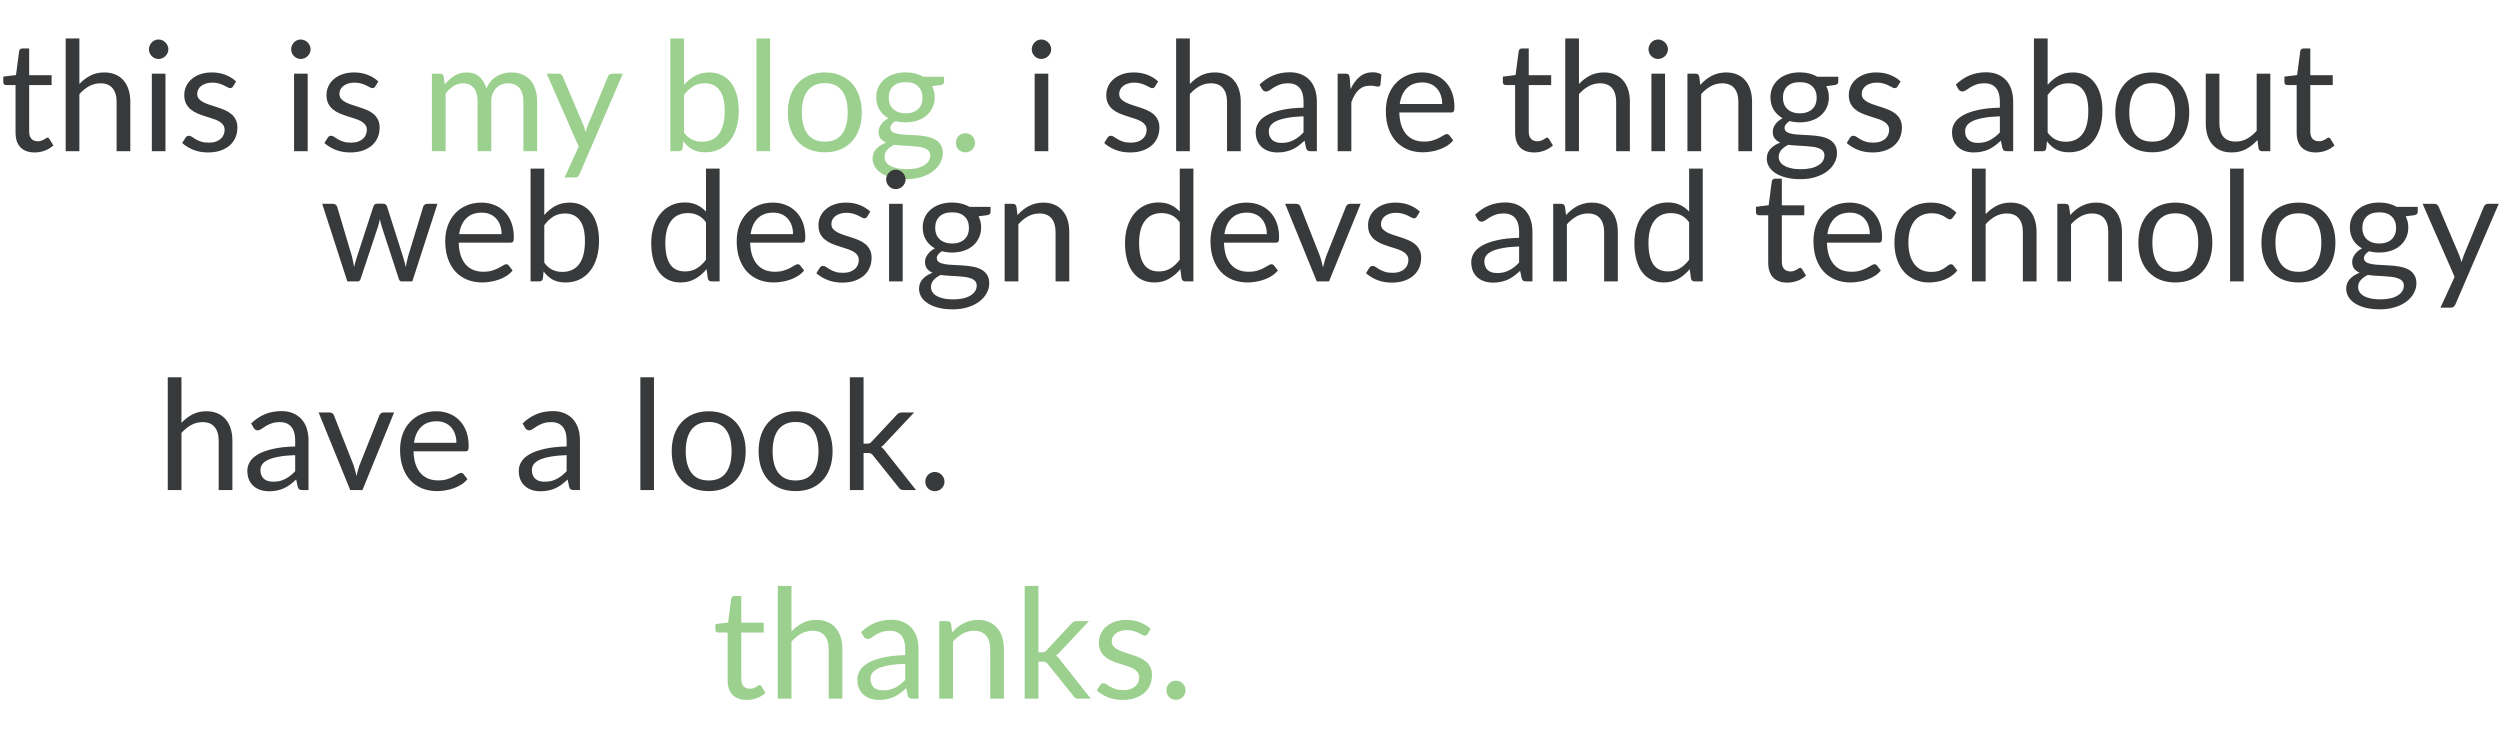 <svg width="1306" height="382" viewBox="0 0 1306 382" fill="none" xmlns="http://www.w3.org/2000/svg">
<path d="M18.08 79.64C14.88 79.64 12.413 78.747 10.68 76.96C8.973 75.173 8.12 72.6 8.12 69.24V44.44H3.24C2.813 44.44 2.453 44.32 2.16 44.08C1.867 43.813 1.72 43.413 1.72 42.88V40.04L8.36 39.2L10 26.68C10.08 26.28 10.253 25.96 10.52 25.72C10.813 25.453 11.187 25.32 11.64 25.32H15.24V39.28H26.96V44.44H15.24V68.76C15.24 70.467 15.653 71.733 16.48 72.56C17.307 73.387 18.373 73.8 19.68 73.8C20.427 73.8 21.067 73.707 21.6 73.52C22.16 73.307 22.64 73.08 23.04 72.84C23.44 72.6 23.773 72.387 24.04 72.2C24.333 71.987 24.587 71.88 24.8 71.88C25.173 71.88 25.507 72.107 25.8 72.56L27.88 75.96C26.653 77.107 25.173 78.013 23.44 78.68C21.707 79.32 19.92 79.64 18.08 79.64ZM41.472 43.88C43.205 42.04 45.125 40.573 47.232 39.48C49.339 38.387 51.765 37.84 54.512 37.84C56.725 37.84 58.672 38.213 60.352 38.96C62.059 39.68 63.472 40.72 64.592 42.08C65.739 43.413 66.605 45.027 67.192 46.92C67.778 48.813 68.072 50.907 68.072 53.2V79H60.912V53.2C60.912 50.133 60.205 47.76 58.792 46.08C57.405 44.373 55.285 43.52 52.432 43.52C50.325 43.52 48.352 44.027 46.512 45.04C44.699 46.053 43.019 47.427 41.472 49.16V79H34.312V20.08H41.472V43.88ZM86.441 38.48V79H79.321V38.48H86.441ZM87.961 25.76C87.961 26.453 87.815 27.107 87.521 27.72C87.255 28.307 86.881 28.84 86.401 29.32C85.948 29.773 85.401 30.133 84.761 30.4C84.148 30.667 83.495 30.8 82.801 30.8C82.108 30.8 81.455 30.667 80.841 30.4C80.255 30.133 79.735 29.773 79.281 29.32C78.828 28.84 78.468 28.307 78.201 27.72C77.935 27.107 77.801 26.453 77.801 25.76C77.801 25.067 77.935 24.413 78.201 23.8C78.468 23.16 78.828 22.613 79.281 22.16C79.735 21.68 80.255 21.307 80.841 21.04C81.455 20.773 82.108 20.64 82.801 20.64C83.495 20.64 84.148 20.773 84.761 21.04C85.401 21.307 85.948 21.68 86.401 22.16C86.881 22.613 87.255 23.16 87.521 23.8C87.815 24.413 87.961 25.067 87.961 25.76ZM121.74 45.16C121.42 45.747 120.927 46.04 120.26 46.04C119.86 46.04 119.407 45.893 118.9 45.6C118.393 45.307 117.767 44.987 117.02 44.64C116.3 44.267 115.433 43.933 114.42 43.64C113.407 43.32 112.207 43.16 110.82 43.16C109.62 43.16 108.54 43.32 107.58 43.64C106.62 43.933 105.793 44.347 105.1 44.88C104.433 45.413 103.913 46.04 103.54 46.76C103.193 47.453 103.02 48.213 103.02 49.04C103.02 50.08 103.313 50.947 103.9 51.64C104.513 52.333 105.313 52.933 106.3 53.44C107.287 53.947 108.407 54.4 109.66 54.8C110.913 55.173 112.193 55.587 113.5 56.04C114.833 56.467 116.127 56.947 117.38 57.48C118.633 58.013 119.753 58.68 120.74 59.48C121.727 60.28 122.513 61.267 123.1 62.44C123.713 63.587 124.02 64.973 124.02 66.6C124.02 68.467 123.687 70.2 123.02 71.8C122.353 73.373 121.367 74.747 120.06 75.92C118.753 77.067 117.153 77.973 115.26 78.64C113.367 79.307 111.18 79.64 108.7 79.64C105.873 79.64 103.313 79.187 101.02 78.28C98.727 77.347 96.78 76.16 95.18 74.72L96.86 72C97.073 71.653 97.327 71.387 97.62 71.2C97.913 71.013 98.287 70.92 98.74 70.92C99.22 70.92 99.727 71.107 100.26 71.48C100.793 71.853 101.433 72.267 102.18 72.72C102.953 73.173 103.887 73.587 104.98 73.96C106.073 74.333 107.433 74.52 109.06 74.52C110.447 74.52 111.66 74.347 112.7 74C113.74 73.627 114.607 73.133 115.3 72.52C115.993 71.907 116.5 71.2 116.82 70.4C117.167 69.6 117.34 68.747 117.34 67.84C117.34 66.72 117.033 65.8 116.42 65.08C115.833 64.333 115.047 63.707 114.06 63.2C113.073 62.667 111.94 62.213 110.66 61.84C109.407 61.44 108.113 61.027 106.78 60.6C105.473 60.173 104.18 59.693 102.9 59.16C101.647 58.6 100.527 57.907 99.54 57.08C98.553 56.253 97.753 55.24 97.14 54.04C96.553 52.813 96.26 51.333 96.26 49.6C96.26 48.053 96.58 46.573 97.22 45.16C97.86 43.72 98.793 42.467 100.02 41.4C101.247 40.307 102.753 39.44 104.54 38.8C106.327 38.16 108.367 37.84 110.66 37.84C113.327 37.84 115.713 38.267 117.82 39.12C119.953 39.947 121.793 41.093 123.34 42.56L121.74 45.16ZM160.738 38.48V79H153.618V38.48H160.738ZM162.258 25.76C162.258 26.453 162.111 27.107 161.818 27.72C161.551 28.307 161.178 28.84 160.698 29.32C160.245 29.773 159.698 30.133 159.058 30.4C158.445 30.667 157.791 30.8 157.098 30.8C156.405 30.8 155.751 30.667 155.138 30.4C154.551 30.133 154.031 29.773 153.578 29.32C153.125 28.84 152.765 28.307 152.498 27.72C152.231 27.107 152.098 26.453 152.098 25.76C152.098 25.067 152.231 24.413 152.498 23.8C152.765 23.16 153.125 22.613 153.578 22.16C154.031 21.68 154.551 21.307 155.138 21.04C155.751 20.773 156.405 20.64 157.098 20.64C157.791 20.64 158.445 20.773 159.058 21.04C159.698 21.307 160.245 21.68 160.698 22.16C161.178 22.613 161.551 23.16 161.818 23.8C162.111 24.413 162.258 25.067 162.258 25.76ZM196.037 45.16C195.717 45.747 195.224 46.04 194.557 46.04C194.157 46.04 193.704 45.893 193.197 45.6C192.69 45.307 192.064 44.987 191.317 44.64C190.597 44.267 189.73 43.933 188.717 43.64C187.704 43.32 186.504 43.16 185.117 43.16C183.917 43.16 182.837 43.32 181.877 43.64C180.917 43.933 180.09 44.347 179.397 44.88C178.73 45.413 178.21 46.04 177.837 46.76C177.49 47.453 177.317 48.213 177.317 49.04C177.317 50.08 177.61 50.947 178.197 51.64C178.81 52.333 179.61 52.933 180.597 53.44C181.584 53.947 182.704 54.4 183.957 54.8C185.21 55.173 186.49 55.587 187.797 56.04C189.13 56.467 190.424 56.947 191.677 57.48C192.93 58.013 194.05 58.68 195.037 59.48C196.024 60.28 196.81 61.267 197.397 62.44C198.01 63.587 198.317 64.973 198.317 66.6C198.317 68.467 197.984 70.2 197.317 71.8C196.65 73.373 195.664 74.747 194.357 75.92C193.05 77.067 191.45 77.973 189.557 78.64C187.664 79.307 185.477 79.64 182.997 79.64C180.17 79.64 177.61 79.187 175.317 78.28C173.024 77.347 171.077 76.16 169.477 74.72L171.157 72C171.37 71.653 171.624 71.387 171.917 71.2C172.21 71.013 172.584 70.92 173.037 70.92C173.517 70.92 174.024 71.107 174.557 71.48C175.09 71.853 175.73 72.267 176.477 72.72C177.25 73.173 178.184 73.587 179.277 73.96C180.37 74.333 181.73 74.52 183.357 74.52C184.744 74.52 185.957 74.347 186.997 74C188.037 73.627 188.904 73.133 189.597 72.52C190.29 71.907 190.797 71.2 191.117 70.4C191.464 69.6 191.637 68.747 191.637 67.84C191.637 66.72 191.33 65.8 190.717 65.08C190.13 64.333 189.344 63.707 188.357 63.2C187.37 62.667 186.237 62.213 184.957 61.84C183.704 61.44 182.41 61.027 181.077 60.6C179.77 60.173 178.477 59.693 177.197 59.16C175.944 58.6 174.824 57.907 173.837 57.08C172.85 56.253 172.05 55.24 171.437 54.04C170.85 52.813 170.557 51.333 170.557 49.6C170.557 48.053 170.877 46.573 171.517 45.16C172.157 43.72 173.09 42.467 174.317 41.4C175.544 40.307 177.05 39.44 178.837 38.8C180.624 38.16 182.664 37.84 184.957 37.84C187.624 37.84 190.01 38.267 192.117 39.12C194.25 39.947 196.09 41.093 197.637 42.56L196.037 45.16Z" fill="#37393A"/>
<path d="M225.64 79V38.48H229.92C230.933 38.48 231.56 38.973 231.8 39.96L232.32 44.12C233.813 42.28 235.493 40.773 237.36 39.6C239.227 38.427 241.387 37.84 243.84 37.84C246.56 37.84 248.76 38.6 250.44 40.12C252.147 41.64 253.373 43.693 254.12 46.28C254.707 44.813 255.453 43.547 256.36 42.48C257.293 41.413 258.333 40.533 259.48 39.84C260.627 39.147 261.84 38.64 263.12 38.32C264.427 38 265.747 37.84 267.08 37.84C269.213 37.84 271.107 38.187 272.76 38.88C274.44 39.547 275.853 40.533 277 41.84C278.173 43.147 279.067 44.76 279.68 46.68C280.293 48.573 280.6 50.747 280.6 53.2V79H273.44V53.2C273.44 50.027 272.747 47.627 271.36 46C269.973 44.347 267.973 43.52 265.36 43.52C264.187 43.52 263.067 43.733 262 44.16C260.96 44.56 260.04 45.16 259.24 45.96C258.44 46.76 257.8 47.773 257.32 49C256.867 50.2 256.64 51.6 256.64 53.2V79H249.48V53.2C249.48 49.947 248.827 47.52 247.52 45.92C246.213 44.32 244.307 43.52 241.8 43.52C240.04 43.52 238.413 44 236.92 44.96C235.427 45.893 234.053 47.173 232.8 48.8V79H225.64ZM325.366 38.48L302.766 90.96C302.526 91.493 302.219 91.92 301.846 92.24C301.499 92.56 300.952 92.72 300.206 92.72H294.926L302.326 76.64L285.606 38.48H291.766C292.379 38.48 292.859 38.64 293.206 38.96C293.579 39.253 293.832 39.587 293.966 39.96L304.806 65.48C305.232 66.6 305.592 67.773 305.886 69C306.259 67.747 306.659 66.56 307.086 65.44L317.606 39.96C317.766 39.533 318.032 39.187 318.406 38.92C318.806 38.627 319.246 38.48 319.726 38.48H325.366ZM357.331 69.24C358.638 71 360.065 72.24 361.611 72.96C363.185 73.68 364.905 74.04 366.771 74.04C370.585 74.04 373.505 72.693 375.531 70C377.558 67.307 378.571 63.293 378.571 57.96C378.571 53 377.665 49.36 375.851 47.04C374.065 44.693 371.505 43.52 368.171 43.52C365.851 43.52 363.825 44.053 362.091 45.12C360.385 46.187 358.798 47.693 357.331 49.64V69.24ZM357.331 44.32C359.038 42.347 360.958 40.773 363.091 39.6C365.251 38.427 367.731 37.84 370.531 37.84C372.905 37.84 375.038 38.293 376.931 39.2C378.851 40.107 380.478 41.427 381.811 43.16C383.145 44.867 384.158 46.947 384.851 49.4C385.571 51.853 385.931 54.613 385.931 57.68C385.931 60.96 385.531 63.947 384.731 66.64C383.931 69.333 382.771 71.64 381.251 73.56C379.758 75.453 377.931 76.933 375.771 78C373.611 79.04 371.185 79.56 368.491 79.56C365.825 79.56 363.571 79.067 361.731 78.08C359.918 77.067 358.331 75.64 356.971 73.8L356.611 77.48C356.398 78.493 355.785 79 354.771 79H350.171V20.08H357.331V44.32ZM402.297 20.08V79H395.177V20.08H402.297ZM430.923 37.84C433.883 37.84 436.55 38.333 438.923 39.32C441.296 40.307 443.323 41.707 445.003 43.52C446.683 45.333 447.963 47.533 448.843 50.12C449.75 52.68 450.203 55.547 450.203 58.72C450.203 61.92 449.75 64.8 448.843 67.36C447.963 69.92 446.683 72.107 445.003 73.92C443.323 75.733 441.296 77.133 438.923 78.12C436.55 79.08 433.883 79.56 430.923 79.56C427.936 79.56 425.243 79.08 422.843 78.12C420.47 77.133 418.443 75.733 416.763 73.92C415.083 72.107 413.79 69.92 412.883 67.36C412.003 64.8 411.563 61.92 411.563 58.72C411.563 55.547 412.003 52.68 412.883 50.12C413.79 47.533 415.083 45.333 416.763 43.52C418.443 41.707 420.47 40.307 422.843 39.32C425.243 38.333 427.936 37.84 430.923 37.84ZM430.923 74C434.923 74 437.91 72.667 439.883 70C441.856 67.307 442.843 63.56 442.843 58.76C442.843 53.933 441.856 50.173 439.883 47.48C437.91 44.787 434.923 43.44 430.923 43.44C428.896 43.44 427.123 43.787 425.603 44.48C424.11 45.173 422.856 46.173 421.843 47.48C420.856 48.787 420.11 50.4 419.603 52.32C419.123 54.213 418.883 56.36 418.883 58.76C418.883 63.56 419.87 67.307 421.843 70C423.843 72.667 426.87 74 430.923 74ZM473.119 59.2C474.559 59.2 475.826 59 476.919 58.6C478.013 58.2 478.933 57.64 479.679 56.92C480.426 56.2 480.986 55.347 481.359 54.36C481.733 53.347 481.919 52.24 481.919 51.04C481.919 48.56 481.159 46.587 479.639 45.12C478.146 43.653 475.973 42.92 473.119 42.92C470.239 42.92 468.039 43.653 466.519 45.12C465.026 46.587 464.279 48.56 464.279 51.04C464.279 52.24 464.466 53.347 464.839 54.36C465.239 55.347 465.813 56.2 466.559 56.92C467.306 57.64 468.226 58.2 469.319 58.6C470.413 59 471.679 59.2 473.119 59.2ZM485.959 81.2C485.959 80.213 485.679 79.413 485.119 78.8C484.559 78.187 483.799 77.707 482.839 77.36C481.906 77.013 480.813 76.773 479.559 76.64C478.306 76.48 476.973 76.36 475.559 76.28C474.173 76.2 472.759 76.12 471.319 76.04C469.879 75.96 468.493 75.827 467.159 75.64C465.666 76.333 464.439 77.213 463.479 78.28C462.546 79.32 462.079 80.547 462.079 81.96C462.079 82.867 462.306 83.707 462.759 84.48C463.239 85.28 463.959 85.96 464.919 86.52C465.879 87.107 467.079 87.56 468.519 87.88C469.986 88.227 471.706 88.4 473.679 88.4C475.599 88.4 477.319 88.227 478.839 87.88C480.359 87.533 481.639 87.04 482.679 86.4C483.746 85.76 484.559 85 485.119 84.12C485.679 83.24 485.959 82.267 485.959 81.2ZM493.199 40.08V42.72C493.199 43.6 492.639 44.16 491.519 44.4L486.919 45C487.826 46.76 488.279 48.707 488.279 50.84C488.279 52.813 487.893 54.613 487.119 56.24C486.373 57.84 485.333 59.213 483.999 60.36C482.666 61.507 481.066 62.387 479.199 63C477.333 63.613 475.306 63.92 473.119 63.92C471.226 63.92 469.439 63.693 467.759 63.24C466.906 63.773 466.253 64.347 465.799 64.96C465.346 65.547 465.119 66.147 465.119 66.76C465.119 67.72 465.506 68.453 466.279 68.96C467.079 69.44 468.119 69.787 469.399 70C470.679 70.213 472.133 70.347 473.759 70.4C475.413 70.453 477.093 70.547 478.799 70.68C480.533 70.787 482.213 70.987 483.839 71.28C485.493 71.573 486.959 72.053 488.239 72.72C489.519 73.387 490.546 74.307 491.319 75.48C492.119 76.653 492.519 78.173 492.519 80.04C492.519 81.773 492.079 83.453 491.199 85.08C490.346 86.707 489.106 88.147 487.479 89.4C485.853 90.68 483.853 91.693 481.479 92.44C479.133 93.213 476.479 93.6 473.519 93.6C470.559 93.6 467.973 93.307 465.759 92.72C463.546 92.133 461.706 91.347 460.239 90.36C458.773 89.373 457.666 88.227 456.919 86.92C456.199 85.64 455.839 84.293 455.839 82.88C455.839 80.88 456.466 79.187 457.719 77.8C458.973 76.413 460.693 75.307 462.879 74.48C461.679 73.947 460.719 73.24 459.999 72.36C459.306 71.453 458.959 70.24 458.959 68.72C458.959 68.133 459.066 67.533 459.279 66.92C459.493 66.28 459.813 65.653 460.239 65.04C460.693 64.4 461.239 63.8 461.879 63.24C462.519 62.68 463.266 62.187 464.119 61.76C462.119 60.64 460.559 59.16 459.439 57.32C458.319 55.453 457.759 53.293 457.759 50.84C457.759 48.867 458.133 47.08 458.879 45.48C459.653 43.853 460.719 42.48 462.079 41.36C463.439 40.213 465.053 39.333 466.919 38.72C468.813 38.107 470.879 37.8 473.119 37.8C474.879 37.8 476.519 38 478.039 38.4C479.559 38.773 480.946 39.333 482.199 40.08H493.199ZM499.362 74.6C499.362 73.907 499.482 73.253 499.722 72.64C499.989 72.027 500.335 71.493 500.762 71.04C501.215 70.587 501.749 70.227 502.362 69.96C502.975 69.693 503.629 69.56 504.322 69.56C505.015 69.56 505.669 69.693 506.282 69.96C506.895 70.227 507.429 70.587 507.882 71.04C508.335 71.493 508.695 72.027 508.962 72.64C509.229 73.253 509.362 73.907 509.362 74.6C509.362 75.32 509.229 75.987 508.962 76.6C508.695 77.187 508.335 77.707 507.882 78.16C507.429 78.613 506.895 78.96 506.282 79.2C505.669 79.467 505.015 79.6 504.322 79.6C503.629 79.6 502.975 79.467 502.362 79.2C501.749 78.96 501.215 78.613 500.762 78.16C500.335 77.707 499.989 77.187 499.722 76.6C499.482 75.987 499.362 75.32 499.362 74.6Z" fill="#9CD08F"/>
<path d="M547.629 38.48V79H540.509V38.48H547.629ZM549.149 25.76C549.149 26.453 549.002 27.107 548.709 27.72C548.442 28.307 548.069 28.84 547.589 29.32C547.135 29.773 546.589 30.133 545.949 30.4C545.335 30.667 544.682 30.8 543.989 30.8C543.295 30.8 542.642 30.667 542.029 30.4C541.442 30.133 540.922 29.773 540.469 29.32C540.015 28.84 539.655 28.307 539.389 27.72C539.122 27.107 538.989 26.453 538.989 25.76C538.989 25.067 539.122 24.413 539.389 23.8C539.655 23.16 540.015 22.613 540.469 22.16C540.922 21.68 541.442 21.307 542.029 21.04C542.642 20.773 543.295 20.64 543.989 20.64C544.682 20.64 545.335 20.773 545.949 21.04C546.589 21.307 547.135 21.68 547.589 22.16C548.069 22.613 548.442 23.16 548.709 23.8C549.002 24.413 549.149 25.067 549.149 25.76ZM603.396 45.16C603.076 45.747 602.583 46.04 601.916 46.04C601.516 46.04 601.063 45.893 600.556 45.6C600.05 45.307 599.423 44.987 598.676 44.64C597.956 44.267 597.09 43.933 596.076 43.64C595.063 43.32 593.863 43.16 592.476 43.16C591.276 43.16 590.196 43.32 589.236 43.64C588.276 43.933 587.45 44.347 586.756 44.88C586.09 45.413 585.57 46.04 585.196 46.76C584.85 47.453 584.676 48.213 584.676 49.04C584.676 50.08 584.97 50.947 585.556 51.64C586.17 52.333 586.97 52.933 587.956 53.44C588.943 53.947 590.063 54.4 591.316 54.8C592.57 55.173 593.85 55.587 595.156 56.04C596.49 56.467 597.783 56.947 599.036 57.48C600.29 58.013 601.41 58.68 602.396 59.48C603.383 60.28 604.17 61.267 604.756 62.44C605.37 63.587 605.676 64.973 605.676 66.6C605.676 68.467 605.343 70.2 604.676 71.8C604.01 73.373 603.023 74.747 601.716 75.92C600.41 77.067 598.81 77.973 596.916 78.64C595.023 79.307 592.836 79.64 590.356 79.64C587.53 79.64 584.97 79.187 582.676 78.28C580.383 77.347 578.436 76.16 576.836 74.72L578.516 72C578.73 71.653 578.983 71.387 579.276 71.2C579.57 71.013 579.943 70.92 580.396 70.92C580.876 70.92 581.383 71.107 581.916 71.48C582.45 71.853 583.09 72.267 583.836 72.72C584.61 73.173 585.543 73.587 586.636 73.96C587.73 74.333 589.09 74.52 590.716 74.52C592.103 74.52 593.316 74.347 594.356 74C595.396 73.627 596.263 73.133 596.956 72.52C597.65 71.907 598.156 71.2 598.476 70.4C598.823 69.6 598.996 68.747 598.996 67.84C598.996 66.72 598.69 65.8 598.076 65.08C597.49 64.333 596.703 63.707 595.716 63.2C594.73 62.667 593.596 62.213 592.316 61.84C591.063 61.44 589.77 61.027 588.436 60.6C587.13 60.173 585.836 59.693 584.556 59.16C583.303 58.6 582.183 57.907 581.196 57.08C580.21 56.253 579.41 55.24 578.796 54.04C578.21 52.813 577.916 51.333 577.916 49.6C577.916 48.053 578.236 46.573 578.876 45.16C579.516 43.72 580.45 42.467 581.676 41.4C582.903 40.307 584.41 39.44 586.196 38.8C587.983 38.16 590.023 37.84 592.316 37.84C594.983 37.84 597.37 38.267 599.476 39.12C601.61 39.947 603.45 41.093 604.996 42.56L603.396 45.16ZM621.566 43.88C623.299 42.04 625.219 40.573 627.326 39.48C629.432 38.387 631.859 37.84 634.606 37.84C636.819 37.84 638.766 38.213 640.446 38.96C642.152 39.68 643.566 40.72 644.686 42.08C645.832 43.413 646.699 45.027 647.286 46.92C647.872 48.813 648.166 50.907 648.166 53.2V79H641.006V53.2C641.006 50.133 640.299 47.76 638.886 46.08C637.499 44.373 635.379 43.52 632.526 43.52C630.419 43.52 628.446 44.027 626.606 45.04C624.792 46.053 623.112 47.427 621.566 49.16V79H614.406V20.08H621.566V43.88ZM680.975 60.76C677.695 60.867 674.895 61.133 672.575 61.56C670.282 61.96 668.402 62.493 666.935 63.16C665.495 63.827 664.442 64.613 663.775 65.52C663.135 66.427 662.815 67.44 662.815 68.56C662.815 69.627 662.988 70.547 663.335 71.32C663.682 72.093 664.148 72.733 664.735 73.24C665.348 73.72 666.055 74.08 666.855 74.32C667.682 74.533 668.562 74.64 669.495 74.64C670.748 74.64 671.895 74.52 672.935 74.28C673.975 74.013 674.948 73.64 675.855 73.16C676.788 72.68 677.668 72.107 678.495 71.44C679.348 70.773 680.175 70.013 680.975 69.16V60.76ZM657.975 44.2C660.215 42.04 662.628 40.427 665.215 39.36C667.802 38.293 670.668 37.76 673.815 37.76C676.082 37.76 678.095 38.133 679.855 38.88C681.615 39.627 683.095 40.667 684.295 42C685.495 43.333 686.402 44.947 687.015 46.84C687.628 48.733 687.935 50.813 687.935 53.08V79H684.775C684.082 79 683.548 78.893 683.175 78.68C682.802 78.44 682.508 77.987 682.295 77.32L681.495 73.48C680.428 74.467 679.388 75.347 678.375 76.12C677.362 76.867 676.295 77.507 675.175 78.04C674.055 78.547 672.855 78.933 671.575 79.2C670.322 79.493 668.922 79.64 667.375 79.64C665.802 79.64 664.322 79.427 662.935 79C661.548 78.547 660.335 77.88 659.295 77C658.282 76.12 657.468 75.013 656.855 73.68C656.268 72.32 655.975 70.72 655.975 68.88C655.975 67.28 656.415 65.747 657.295 64.28C658.175 62.787 659.602 61.467 661.575 60.32C663.548 59.173 666.122 58.24 669.295 57.52C672.468 56.773 676.362 56.347 680.975 56.24V53.08C680.975 49.933 680.295 47.56 678.935 45.96C677.575 44.333 675.588 43.52 672.975 43.52C671.215 43.52 669.735 43.747 668.535 44.2C667.362 44.627 666.335 45.12 665.455 45.68C664.602 46.213 663.855 46.707 663.215 47.16C662.602 47.587 661.988 47.8 661.375 47.8C660.895 47.8 660.482 47.68 660.135 47.44C659.788 47.173 659.495 46.853 659.255 46.48L657.975 44.2ZM705.541 46.6C706.821 43.827 708.394 41.667 710.261 40.12C712.127 38.547 714.407 37.76 717.101 37.76C717.954 37.76 718.767 37.853 719.541 38.04C720.341 38.227 721.047 38.52 721.661 38.92L721.141 44.24C720.981 44.907 720.581 45.24 719.941 45.24C719.567 45.24 719.021 45.16 718.301 45C717.581 44.84 716.767 44.76 715.861 44.76C714.581 44.76 713.434 44.947 712.421 45.32C711.434 45.693 710.541 46.253 709.741 47C708.967 47.72 708.261 48.627 707.621 49.72C707.007 50.787 706.447 52.013 705.941 53.4V79H698.781V38.48H702.861C703.634 38.48 704.167 38.627 704.461 38.92C704.754 39.213 704.954 39.72 705.061 40.44L705.541 46.6ZM753.401 54.32C753.401 52.667 753.161 51.16 752.681 49.8C752.227 48.413 751.547 47.227 750.641 46.24C749.761 45.227 748.681 44.453 747.401 43.92C746.121 43.36 744.667 43.08 743.041 43.08C739.627 43.08 736.921 44.08 734.921 46.08C732.947 48.053 731.721 50.8 731.241 54.32H753.401ZM759.161 73.32C758.281 74.387 757.227 75.32 756.001 76.12C754.774 76.893 753.454 77.533 752.041 78.04C750.654 78.547 749.214 78.92 747.721 79.16C746.227 79.427 744.747 79.56 743.281 79.56C740.481 79.56 737.894 79.093 735.521 78.16C733.174 77.2 731.134 75.813 729.401 74C727.694 72.16 726.361 69.893 725.401 67.2C724.441 64.507 723.961 61.413 723.961 57.92C723.961 55.093 724.387 52.453 725.241 50C726.121 47.547 727.374 45.427 729.001 43.64C730.627 41.827 732.614 40.413 734.961 39.4C737.307 38.36 739.947 37.84 742.881 37.84C745.307 37.84 747.547 38.253 749.601 39.08C751.681 39.88 753.467 41.053 754.961 42.6C756.481 44.12 757.667 46.013 758.521 48.28C759.374 50.52 759.801 53.08 759.801 55.96C759.801 57.08 759.681 57.827 759.441 58.2C759.201 58.573 758.747 58.76 758.081 58.76H731.001C731.081 61.32 731.427 63.547 732.041 65.44C732.681 67.333 733.561 68.92 734.681 70.2C735.801 71.453 737.134 72.4 738.681 73.04C740.227 73.653 741.961 73.96 743.881 73.96C745.667 73.96 747.201 73.76 748.481 73.36C749.787 72.933 750.907 72.48 751.841 72C752.774 71.52 753.547 71.08 754.161 70.68C754.801 70.253 755.347 70.04 755.801 70.04C756.387 70.04 756.841 70.267 757.161 70.72L759.161 73.32ZM801.455 79.64C798.255 79.64 795.788 78.747 794.055 76.96C792.348 75.173 791.495 72.6 791.495 69.24V44.44H786.615C786.188 44.44 785.828 44.32 785.535 44.08C785.242 43.813 785.095 43.413 785.095 42.88V40.04L791.735 39.2L793.375 26.68C793.455 26.28 793.628 25.96 793.895 25.72C794.188 25.453 794.562 25.32 795.015 25.32H798.615V39.28H810.335V44.44H798.615V68.76C798.615 70.467 799.028 71.733 799.855 72.56C800.682 73.387 801.748 73.8 803.055 73.8C803.802 73.8 804.442 73.707 804.975 73.52C805.535 73.307 806.015 73.08 806.415 72.84C806.815 72.6 807.148 72.387 807.415 72.2C807.708 71.987 807.962 71.88 808.175 71.88C808.548 71.88 808.882 72.107 809.175 72.56L811.255 75.96C810.028 77.107 808.548 78.013 806.815 78.68C805.082 79.32 803.295 79.64 801.455 79.64ZM824.847 43.88C826.58 42.04 828.5 40.573 830.607 39.48C832.714 38.387 835.14 37.84 837.887 37.84C840.1 37.84 842.047 38.213 843.727 38.96C845.434 39.68 846.847 40.72 847.967 42.08C849.114 43.413 849.98 45.027 850.567 46.92C851.154 48.813 851.447 50.907 851.447 53.2V79H844.287V53.2C844.287 50.133 843.58 47.76 842.167 46.08C840.78 44.373 838.66 43.52 835.807 43.52C833.7 43.52 831.727 44.027 829.887 45.04C828.074 46.053 826.394 47.427 824.847 49.16V79H817.687V20.08H824.847V43.88ZM869.816 38.48V79H862.696V38.48H869.816ZM871.336 25.76C871.336 26.453 871.19 27.107 870.896 27.72C870.63 28.307 870.256 28.84 869.776 29.32C869.323 29.773 868.776 30.133 868.136 30.4C867.523 30.667 866.87 30.8 866.176 30.8C865.483 30.8 864.83 30.667 864.216 30.4C863.63 30.133 863.11 29.773 862.656 29.32C862.203 28.84 861.843 28.307 861.576 27.72C861.31 27.107 861.176 26.453 861.176 25.76C861.176 25.067 861.31 24.413 861.576 23.8C861.843 23.16 862.203 22.613 862.656 22.16C863.11 21.68 863.63 21.307 864.216 21.04C864.83 20.773 865.483 20.64 866.176 20.64C866.87 20.64 867.523 20.773 868.136 21.04C868.776 21.307 869.323 21.68 869.776 22.16C870.256 22.613 870.63 23.16 870.896 23.8C871.19 24.413 871.336 25.067 871.336 25.76ZM888.235 44.36C889.115 43.373 890.048 42.48 891.035 41.68C892.022 40.88 893.062 40.2 894.155 39.64C895.275 39.053 896.448 38.613 897.675 38.32C898.928 38 900.275 37.84 901.715 37.84C903.928 37.84 905.875 38.213 907.555 38.96C909.262 39.68 910.675 40.72 911.795 42.08C912.942 43.413 913.808 45.027 914.395 46.92C914.982 48.813 915.275 50.907 915.275 53.2V79H908.115V53.2C908.115 50.133 907.408 47.76 905.995 46.08C904.608 44.373 902.488 43.52 899.635 43.52C897.528 43.52 895.555 44.027 893.715 45.04C891.902 46.053 890.222 47.427 888.675 49.16V79H881.515V38.48H885.795C886.808 38.48 887.435 38.973 887.675 39.96L888.235 44.36ZM940.244 59.2C941.684 59.2 942.951 59 944.044 58.6C945.138 58.2 946.058 57.64 946.804 56.92C947.551 56.2 948.111 55.347 948.484 54.36C948.858 53.347 949.044 52.24 949.044 51.04C949.044 48.56 948.284 46.587 946.764 45.12C945.271 43.653 943.098 42.92 940.244 42.92C937.364 42.92 935.164 43.653 933.644 45.12C932.151 46.587 931.404 48.56 931.404 51.04C931.404 52.24 931.591 53.347 931.964 54.36C932.364 55.347 932.938 56.2 933.684 56.92C934.431 57.64 935.351 58.2 936.444 58.6C937.538 59 938.804 59.2 940.244 59.2ZM953.084 81.2C953.084 80.213 952.804 79.413 952.244 78.8C951.684 78.187 950.924 77.707 949.964 77.36C949.031 77.013 947.938 76.773 946.684 76.64C945.431 76.48 944.098 76.36 942.684 76.28C941.298 76.2 939.884 76.12 938.444 76.04C937.004 75.96 935.618 75.827 934.284 75.64C932.791 76.333 931.564 77.213 930.604 78.28C929.671 79.32 929.204 80.547 929.204 81.96C929.204 82.867 929.431 83.707 929.884 84.48C930.364 85.28 931.084 85.96 932.044 86.52C933.004 87.107 934.204 87.56 935.644 87.88C937.111 88.227 938.831 88.4 940.804 88.4C942.724 88.4 944.444 88.227 945.964 87.88C947.484 87.533 948.764 87.04 949.804 86.4C950.871 85.76 951.684 85 952.244 84.12C952.804 83.24 953.084 82.267 953.084 81.2ZM960.324 40.08V42.72C960.324 43.6 959.764 44.16 958.644 44.4L954.044 45C954.951 46.76 955.404 48.707 955.404 50.84C955.404 52.813 955.018 54.613 954.244 56.24C953.498 57.84 952.458 59.213 951.124 60.36C949.791 61.507 948.191 62.387 946.324 63C944.458 63.613 942.431 63.92 940.244 63.92C938.351 63.92 936.564 63.693 934.884 63.24C934.031 63.773 933.378 64.347 932.924 64.96C932.471 65.547 932.244 66.147 932.244 66.76C932.244 67.72 932.631 68.453 933.404 68.96C934.204 69.44 935.244 69.787 936.524 70C937.804 70.213 939.258 70.347 940.884 70.4C942.538 70.453 944.218 70.547 945.924 70.68C947.658 70.787 949.338 70.987 950.964 71.28C952.618 71.573 954.084 72.053 955.364 72.72C956.644 73.387 957.671 74.307 958.444 75.48C959.244 76.653 959.644 78.173 959.644 80.04C959.644 81.773 959.204 83.453 958.324 85.08C957.471 86.707 956.231 88.147 954.604 89.4C952.978 90.68 950.978 91.693 948.604 92.44C946.258 93.213 943.604 93.6 940.644 93.6C937.684 93.6 935.098 93.307 932.884 92.72C930.671 92.133 928.831 91.347 927.364 90.36C925.898 89.373 924.791 88.227 924.044 86.92C923.324 85.64 922.964 84.293 922.964 82.88C922.964 80.88 923.591 79.187 924.844 77.8C926.098 76.413 927.818 75.307 930.004 74.48C928.804 73.947 927.844 73.24 927.124 72.36C926.431 71.453 926.084 70.24 926.084 68.72C926.084 68.133 926.191 67.533 926.404 66.92C926.618 66.28 926.938 65.653 927.364 65.04C927.818 64.4 928.364 63.8 929.004 63.24C929.644 62.68 930.391 62.187 931.244 61.76C929.244 60.64 927.684 59.16 926.564 57.32C925.444 55.453 924.884 53.293 924.884 50.84C924.884 48.867 925.258 47.08 926.004 45.48C926.778 43.853 927.844 42.48 929.204 41.36C930.564 40.213 932.178 39.333 934.044 38.72C935.938 38.107 938.004 37.8 940.244 37.8C942.004 37.8 943.644 38 945.164 38.4C946.684 38.773 948.071 39.333 949.324 40.08H960.324ZM991.287 45.16C990.967 45.747 990.474 46.04 989.807 46.04C989.407 46.04 988.954 45.893 988.447 45.6C987.94 45.307 987.314 44.987 986.567 44.64C985.847 44.267 984.98 43.933 983.967 43.64C982.954 43.32 981.754 43.16 980.367 43.16C979.167 43.16 978.087 43.32 977.127 43.64C976.167 43.933 975.34 44.347 974.647 44.88C973.98 45.413 973.46 46.04 973.087 46.76C972.74 47.453 972.567 48.213 972.567 49.04C972.567 50.08 972.86 50.947 973.447 51.64C974.06 52.333 974.86 52.933 975.847 53.44C976.834 53.947 977.954 54.4 979.207 54.8C980.46 55.173 981.74 55.587 983.047 56.04C984.38 56.467 985.674 56.947 986.927 57.48C988.18 58.013 989.3 58.68 990.287 59.48C991.274 60.28 992.06 61.267 992.647 62.44C993.26 63.587 993.567 64.973 993.567 66.6C993.567 68.467 993.234 70.2 992.567 71.8C991.9 73.373 990.914 74.747 989.607 75.92C988.3 77.067 986.7 77.973 984.807 78.64C982.914 79.307 980.727 79.64 978.247 79.64C975.42 79.64 972.86 79.187 970.567 78.28C968.274 77.347 966.327 76.16 964.727 74.72L966.407 72C966.62 71.653 966.874 71.387 967.167 71.2C967.46 71.013 967.834 70.92 968.287 70.92C968.767 70.92 969.274 71.107 969.807 71.48C970.34 71.853 970.98 72.267 971.727 72.72C972.5 73.173 973.434 73.587 974.527 73.96C975.62 74.333 976.98 74.52 978.607 74.52C979.994 74.52 981.207 74.347 982.247 74C983.287 73.627 984.154 73.133 984.847 72.52C985.54 71.907 986.047 71.2 986.367 70.4C986.714 69.6 986.887 68.747 986.887 67.84C986.887 66.72 986.58 65.8 985.967 65.08C985.38 64.333 984.594 63.707 983.607 63.2C982.62 62.667 981.487 62.213 980.207 61.84C978.954 61.44 977.66 61.027 976.327 60.6C975.02 60.173 973.727 59.693 972.447 59.16C971.194 58.6 970.074 57.907 969.087 57.08C968.1 56.253 967.3 55.24 966.687 54.04C966.1 52.813 965.807 51.333 965.807 49.6C965.807 48.053 966.127 46.573 966.767 45.16C967.407 43.72 968.34 42.467 969.567 41.4C970.794 40.307 972.3 39.44 974.087 38.8C975.874 38.16 977.914 37.84 980.207 37.84C982.874 37.84 985.26 38.267 987.367 39.12C989.5 39.947 991.34 41.093 992.887 42.56L991.287 45.16ZM1044.73 60.76C1041.45 60.867 1038.65 61.133 1036.33 61.56C1034.03 61.96 1032.15 62.493 1030.69 63.16C1029.25 63.827 1028.19 64.613 1027.53 65.52C1026.89 66.427 1026.57 67.44 1026.57 68.56C1026.57 69.627 1026.74 70.547 1027.09 71.32C1027.43 72.093 1027.9 72.733 1028.49 73.24C1029.1 73.72 1029.81 74.08 1030.61 74.32C1031.43 74.533 1032.31 74.64 1033.25 74.64C1034.5 74.64 1035.65 74.52 1036.69 74.28C1037.73 74.013 1038.7 73.64 1039.61 73.16C1040.54 72.68 1041.42 72.107 1042.25 71.44C1043.1 70.773 1043.93 70.013 1044.73 69.16V60.76ZM1021.73 44.2C1023.97 42.04 1026.38 40.427 1028.97 39.36C1031.55 38.293 1034.42 37.76 1037.57 37.76C1039.83 37.76 1041.85 38.133 1043.61 38.88C1045.37 39.627 1046.85 40.667 1048.05 42C1049.25 43.333 1050.15 44.947 1050.77 46.84C1051.38 48.733 1051.69 50.813 1051.69 53.08V79H1048.53C1047.83 79 1047.3 78.893 1046.93 78.68C1046.55 78.44 1046.26 77.987 1046.05 77.32L1045.25 73.48C1044.18 74.467 1043.14 75.347 1042.12 76.12C1041.11 76.867 1040.05 77.507 1038.93 78.04C1037.81 78.547 1036.61 78.933 1035.33 79.2C1034.07 79.493 1032.67 79.64 1031.13 79.64C1029.55 79.64 1028.07 79.427 1026.69 79C1025.3 78.547 1024.09 77.88 1023.05 77C1022.03 76.12 1021.22 75.013 1020.61 73.68C1020.02 72.32 1019.73 70.72 1019.73 68.88C1019.73 67.28 1020.17 65.747 1021.05 64.28C1021.93 62.787 1023.35 61.467 1025.33 60.32C1027.3 59.173 1029.87 58.24 1033.05 57.52C1036.22 56.773 1040.11 56.347 1044.73 56.24V53.08C1044.73 49.933 1044.05 47.56 1042.69 45.96C1041.33 44.333 1039.34 43.52 1036.73 43.52C1034.97 43.52 1033.49 43.747 1032.29 44.2C1031.11 44.627 1030.09 45.12 1029.21 45.68C1028.35 46.213 1027.61 46.707 1026.97 47.16C1026.35 47.587 1025.74 47.8 1025.13 47.8C1024.65 47.8 1024.23 47.68 1023.89 47.44C1023.54 47.173 1023.25 46.853 1023 46.48L1021.73 44.2ZM1069.69 69.24C1071 71 1072.42 72.24 1073.97 72.96C1075.54 73.68 1077.26 74.04 1079.13 74.04C1082.94 74.04 1085.86 72.693 1087.89 70C1089.92 67.307 1090.93 63.293 1090.93 57.96C1090.93 53 1090.02 49.36 1088.21 47.04C1086.42 44.693 1083.86 43.52 1080.53 43.52C1078.21 43.52 1076.18 44.053 1074.45 45.12C1072.74 46.187 1071.16 47.693 1069.69 49.64V69.24ZM1069.69 44.32C1071.4 42.347 1073.32 40.773 1075.45 39.6C1077.61 38.427 1080.09 37.84 1082.89 37.84C1085.26 37.84 1087.4 38.293 1089.29 39.2C1091.21 40.107 1092.84 41.427 1094.17 43.16C1095.5 44.867 1096.52 46.947 1097.21 49.4C1097.93 51.853 1098.29 54.613 1098.29 57.68C1098.29 60.96 1097.89 63.947 1097.09 66.64C1096.29 69.333 1095.13 71.64 1093.61 73.56C1092.12 75.453 1090.29 76.933 1088.13 78C1085.97 79.04 1083.54 79.56 1080.85 79.56C1078.18 79.56 1075.93 79.067 1074.09 78.08C1072.28 77.067 1070.69 75.64 1069.33 73.8L1068.97 77.48C1068.76 78.493 1068.14 79 1067.13 79H1062.53V20.08H1069.69V44.32ZM1124.38 37.84C1127.34 37.84 1130 38.333 1132.38 39.32C1134.75 40.307 1136.78 41.707 1138.46 43.52C1140.14 45.333 1141.42 47.533 1142.3 50.12C1143.2 52.68 1143.66 55.547 1143.66 58.72C1143.66 61.92 1143.2 64.8 1142.3 67.36C1141.42 69.92 1140.14 72.107 1138.46 73.92C1136.78 75.733 1134.75 77.133 1132.38 78.12C1130 79.08 1127.34 79.56 1124.38 79.56C1121.39 79.56 1118.7 79.08 1116.3 78.12C1113.92 77.133 1111.9 75.733 1110.22 73.92C1108.54 72.107 1107.24 69.92 1106.34 67.36C1105.46 64.8 1105.02 61.92 1105.02 58.72C1105.02 55.547 1105.46 52.68 1106.34 50.12C1107.24 47.533 1108.54 45.333 1110.22 43.52C1111.9 41.707 1113.92 40.307 1116.3 39.32C1118.7 38.333 1121.39 37.84 1124.38 37.84ZM1124.38 74C1128.38 74 1131.36 72.667 1133.34 70C1135.31 67.307 1136.3 63.56 1136.3 58.76C1136.3 53.933 1135.31 50.173 1133.34 47.48C1131.36 44.787 1128.38 43.44 1124.38 43.44C1122.35 43.44 1120.58 43.787 1119.06 44.48C1117.56 45.173 1116.31 46.173 1115.3 47.48C1114.31 48.787 1113.56 50.4 1113.06 52.32C1112.58 54.213 1112.34 56.36 1112.34 58.76C1112.34 63.56 1113.32 67.307 1115.3 70C1117.3 72.667 1120.32 74 1124.38 74ZM1186.01 38.48V79H1181.77C1180.75 79 1180.11 78.507 1179.85 77.52L1179.29 73.16C1177.53 75.107 1175.55 76.68 1173.37 77.88C1171.18 79.053 1168.67 79.64 1165.85 79.64C1163.63 79.64 1161.67 79.28 1159.97 78.56C1158.29 77.813 1156.87 76.773 1155.73 75.44C1154.58 74.107 1153.71 72.493 1153.13 70.6C1152.57 68.707 1152.29 66.613 1152.29 64.32V38.48H1159.41V64.32C1159.41 67.387 1160.1 69.76 1161.49 71.44C1162.9 73.12 1165.05 73.96 1167.93 73.96C1170.03 73.96 1171.99 73.467 1173.81 72.48C1175.65 71.467 1177.34 70.08 1178.89 68.32V38.48H1186.01ZM1209.74 79.64C1206.54 79.64 1204.07 78.747 1202.34 76.96C1200.63 75.173 1199.78 72.6 1199.78 69.24V44.44H1194.9C1194.47 44.44 1194.11 44.32 1193.82 44.08C1193.52 43.813 1193.38 43.413 1193.38 42.88V40.04L1200.02 39.2L1201.66 26.68C1201.74 26.28 1201.91 25.96 1202.18 25.72C1202.47 25.453 1202.84 25.32 1203.3 25.32H1206.9V39.28H1218.62V44.44H1206.9V68.76C1206.9 70.467 1207.31 71.733 1208.14 72.56C1208.96 73.387 1210.03 73.8 1211.34 73.8C1212.08 73.8 1212.72 73.707 1213.26 73.52C1213.82 73.307 1214.3 73.08 1214.7 72.84C1215.1 72.6 1215.43 72.387 1215.7 72.2C1215.99 71.987 1216.24 71.88 1216.46 71.88C1216.83 71.88 1217.16 72.107 1217.46 72.56L1219.54 75.96C1218.31 77.107 1216.83 78.013 1215.1 78.68C1213.36 79.32 1211.58 79.64 1209.74 79.64Z" fill="#37393A"/>
<path d="M228.52 106.48L215.4 147H209.76C209.067 147 208.587 146.547 208.32 145.64L199.36 118.16C199.147 117.547 198.973 116.933 198.84 116.32C198.707 115.68 198.573 115.053 198.44 114.44C198.307 115.053 198.173 115.68 198.04 116.32C197.907 116.933 197.733 117.56 197.52 118.2L188.4 145.64C188.16 146.547 187.627 147 186.8 147H181.44L168.32 106.48H173.92C174.48 106.48 174.947 106.627 175.32 106.92C175.72 107.213 175.987 107.56 176.12 107.96L183.88 134.04C184.333 135.96 184.693 137.773 184.96 139.48C185.2 138.6 185.44 137.707 185.68 136.8C185.947 135.893 186.227 134.973 186.52 134.04L195.08 107.8C195.213 107.4 195.44 107.067 195.76 106.8C196.107 106.533 196.52 106.4 197 106.4H200.12C200.653 106.4 201.093 106.533 201.44 106.8C201.787 107.067 202.027 107.4 202.16 107.8L210.52 134.04C210.813 134.973 211.08 135.893 211.32 136.8C211.56 137.707 211.787 138.6 212 139.48C212.133 138.6 212.293 137.72 212.48 136.84C212.693 135.933 212.92 135 213.16 134.04L221.08 107.96C221.213 107.533 221.467 107.187 221.84 106.92C222.213 106.627 222.653 106.48 223.16 106.48H228.52ZM262.026 122.32C262.026 120.667 261.786 119.16 261.306 117.8C260.852 116.413 260.172 115.227 259.266 114.24C258.386 113.227 257.306 112.453 256.026 111.92C254.746 111.36 253.292 111.08 251.666 111.08C248.252 111.08 245.546 112.08 243.546 114.08C241.572 116.053 240.346 118.8 239.866 122.32H262.026ZM267.786 141.32C266.906 142.387 265.852 143.32 264.626 144.12C263.399 144.893 262.079 145.533 260.666 146.04C259.279 146.547 257.839 146.92 256.346 147.16C254.852 147.427 253.372 147.56 251.906 147.56C249.106 147.56 246.519 147.093 244.146 146.16C241.799 145.2 239.759 143.813 238.026 142C236.319 140.16 234.986 137.893 234.026 135.2C233.066 132.507 232.586 129.413 232.586 125.92C232.586 123.093 233.012 120.453 233.866 118C234.746 115.547 235.999 113.427 237.626 111.64C239.252 109.827 241.239 108.413 243.586 107.4C245.932 106.36 248.572 105.84 251.506 105.84C253.932 105.84 256.172 106.253 258.226 107.08C260.306 107.88 262.092 109.053 263.586 110.6C265.106 112.12 266.292 114.013 267.146 116.28C267.999 118.52 268.426 121.08 268.426 123.96C268.426 125.08 268.306 125.827 268.066 126.2C267.826 126.573 267.372 126.76 266.706 126.76H239.626C239.706 129.32 240.052 131.547 240.666 133.44C241.306 135.333 242.186 136.92 243.306 138.2C244.426 139.453 245.759 140.4 247.306 141.04C248.852 141.653 250.586 141.96 252.506 141.96C254.292 141.96 255.826 141.76 257.106 141.36C258.412 140.933 259.532 140.48 260.466 140C261.399 139.52 262.172 139.08 262.786 138.68C263.426 138.253 263.972 138.04 264.426 138.04C265.012 138.04 265.466 138.267 265.786 138.72L267.786 141.32ZM284.331 137.24C285.638 139 287.065 140.24 288.611 140.96C290.185 141.68 291.905 142.04 293.771 142.04C297.585 142.04 300.505 140.693 302.531 138C304.558 135.307 305.571 131.293 305.571 125.96C305.571 121 304.665 117.36 302.851 115.04C301.065 112.693 298.505 111.52 295.171 111.52C292.851 111.52 290.825 112.053 289.091 113.12C287.385 114.187 285.798 115.693 284.331 117.64V137.24ZM284.331 112.32C286.038 110.347 287.958 108.773 290.091 107.6C292.251 106.427 294.731 105.84 297.531 105.84C299.905 105.84 302.038 106.293 303.931 107.2C305.851 108.107 307.478 109.427 308.811 111.16C310.145 112.867 311.158 114.947 311.851 117.4C312.571 119.853 312.931 122.613 312.931 125.68C312.931 128.96 312.531 131.947 311.731 134.64C310.931 137.333 309.771 139.64 308.251 141.56C306.758 143.453 304.931 144.933 302.771 146C300.611 147.04 298.185 147.56 295.491 147.56C292.825 147.56 290.571 147.067 288.731 146.08C286.918 145.067 285.331 143.64 283.971 141.8L283.611 145.48C283.398 146.493 282.785 147 281.771 147H277.171V88.08H284.331V112.32ZM368.806 116.12C367.472 114.333 366.032 113.093 364.486 112.4C362.939 111.68 361.206 111.32 359.286 111.32C355.526 111.32 352.632 112.667 350.606 115.36C348.579 118.053 347.566 121.893 347.566 126.88C347.566 129.52 347.792 131.787 348.246 133.68C348.699 135.547 349.366 137.093 350.246 138.32C351.126 139.52 352.206 140.4 353.486 140.96C354.766 141.52 356.219 141.8 357.846 141.8C360.192 141.8 362.232 141.267 363.966 140.2C365.726 139.133 367.339 137.627 368.806 135.68V116.12ZM375.926 88.08V147H371.686C370.672 147 370.032 146.507 369.766 145.52L369.126 140.6C367.392 142.68 365.419 144.36 363.206 145.64C360.992 146.92 358.432 147.56 355.526 147.56C353.206 147.56 351.099 147.12 349.206 146.24C347.312 145.333 345.699 144.013 344.366 142.28C343.032 140.547 342.006 138.387 341.286 135.8C340.566 133.213 340.206 130.24 340.206 126.88C340.206 123.893 340.606 121.12 341.406 118.56C342.206 115.973 343.352 113.733 344.846 111.84C346.339 109.947 348.166 108.467 350.326 107.4C352.512 106.307 354.966 105.76 357.686 105.76C360.166 105.76 362.286 106.187 364.046 107.04C365.832 107.867 367.419 109.027 368.806 110.52V88.08H375.926ZM414.291 122.32C414.291 120.667 414.051 119.16 413.571 117.8C413.118 116.413 412.438 115.227 411.531 114.24C410.651 113.227 409.571 112.453 408.291 111.92C407.011 111.36 405.558 111.08 403.931 111.08C400.518 111.08 397.811 112.08 395.811 114.08C393.838 116.053 392.611 118.8 392.131 122.32H414.291ZM420.051 141.32C419.171 142.387 418.118 143.32 416.891 144.12C415.665 144.893 414.345 145.533 412.931 146.04C411.545 146.547 410.105 146.92 408.611 147.16C407.118 147.427 405.638 147.56 404.171 147.56C401.371 147.56 398.785 147.093 396.411 146.16C394.065 145.2 392.025 143.813 390.291 142C388.585 140.16 387.251 137.893 386.291 135.2C385.331 132.507 384.851 129.413 384.851 125.92C384.851 123.093 385.278 120.453 386.131 118C387.011 115.547 388.265 113.427 389.891 111.64C391.518 109.827 393.505 108.413 395.851 107.4C398.198 106.36 400.838 105.84 403.771 105.84C406.198 105.84 408.438 106.253 410.491 107.08C412.571 107.88 414.358 109.053 415.851 110.6C417.371 112.12 418.558 114.013 419.411 116.28C420.265 118.52 420.691 121.08 420.691 123.96C420.691 125.08 420.571 125.827 420.331 126.2C420.091 126.573 419.638 126.76 418.971 126.76H391.891C391.971 129.32 392.318 131.547 392.931 133.44C393.571 135.333 394.451 136.92 395.571 138.2C396.691 139.453 398.025 140.4 399.571 141.04C401.118 141.653 402.851 141.96 404.771 141.96C406.558 141.96 408.091 141.76 409.371 141.36C410.678 140.933 411.798 140.48 412.731 140C413.665 139.52 414.438 139.08 415.051 138.68C415.691 138.253 416.238 138.04 416.691 138.04C417.278 138.04 417.731 138.267 418.051 138.72L420.051 141.32ZM453.037 113.16C452.717 113.747 452.224 114.04 451.557 114.04C451.157 114.04 450.704 113.893 450.197 113.6C449.69 113.307 449.064 112.987 448.317 112.64C447.597 112.267 446.73 111.933 445.717 111.64C444.704 111.32 443.504 111.16 442.117 111.16C440.917 111.16 439.837 111.32 438.877 111.64C437.917 111.933 437.09 112.347 436.397 112.88C435.73 113.413 435.21 114.04 434.837 114.76C434.49 115.453 434.317 116.213 434.317 117.04C434.317 118.08 434.61 118.947 435.197 119.64C435.81 120.333 436.61 120.933 437.597 121.44C438.584 121.947 439.704 122.4 440.957 122.8C442.21 123.173 443.49 123.587 444.797 124.04C446.13 124.467 447.424 124.947 448.677 125.48C449.93 126.013 451.05 126.68 452.037 127.48C453.024 128.28 453.81 129.267 454.397 130.44C455.01 131.587 455.317 132.973 455.317 134.6C455.317 136.467 454.984 138.2 454.317 139.8C453.65 141.373 452.664 142.747 451.357 143.92C450.05 145.067 448.45 145.973 446.557 146.64C444.664 147.307 442.477 147.64 439.997 147.64C437.17 147.64 434.61 147.187 432.317 146.28C430.024 145.347 428.077 144.16 426.477 142.72L428.157 140C428.37 139.653 428.624 139.387 428.917 139.2C429.21 139.013 429.584 138.92 430.037 138.92C430.517 138.92 431.024 139.107 431.557 139.48C432.09 139.853 432.73 140.267 433.477 140.72C434.25 141.173 435.184 141.587 436.277 141.96C437.37 142.333 438.73 142.52 440.357 142.52C441.744 142.52 442.957 142.347 443.997 142C445.037 141.627 445.904 141.133 446.597 140.52C447.29 139.907 447.797 139.2 448.117 138.4C448.464 137.6 448.637 136.747 448.637 135.84C448.637 134.72 448.33 133.8 447.717 133.08C447.13 132.333 446.344 131.707 445.357 131.2C444.37 130.667 443.237 130.213 441.957 129.84C440.704 129.44 439.41 129.027 438.077 128.6C436.77 128.173 435.477 127.693 434.197 127.16C432.944 126.6 431.824 125.907 430.837 125.08C429.85 124.253 429.05 123.24 428.437 122.04C427.85 120.813 427.557 119.333 427.557 117.6C427.557 116.053 427.877 114.573 428.517 113.16C429.157 111.72 430.09 110.467 431.317 109.4C432.544 108.307 434.05 107.44 435.837 106.8C437.624 106.16 439.664 105.84 441.957 105.84C444.624 105.84 447.01 106.267 449.117 107.12C451.25 107.947 453.09 109.093 454.637 110.56L453.037 113.16ZM471.566 106.48V147H464.446V106.48H471.566ZM473.086 93.76C473.086 94.453 472.94 95.107 472.646 95.72C472.38 96.307 472.006 96.84 471.526 97.32C471.073 97.773 470.526 98.133 469.886 98.4C469.273 98.667 468.62 98.8 467.926 98.8C467.233 98.8 466.58 98.667 465.966 98.4C465.38 98.133 464.86 97.773 464.406 97.32C463.953 96.84 463.593 96.307 463.326 95.72C463.06 95.107 462.926 94.453 462.926 93.76C462.926 93.067 463.06 92.413 463.326 91.8C463.593 91.16 463.953 90.613 464.406 90.16C464.86 89.68 465.38 89.307 465.966 89.04C466.58 88.773 467.233 88.64 467.926 88.64C468.62 88.64 469.273 88.773 469.886 89.04C470.526 89.307 471.073 89.68 471.526 90.16C472.006 90.613 472.38 91.16 472.646 91.8C472.94 92.413 473.086 93.067 473.086 93.76ZM497.385 127.2C498.825 127.2 500.092 127 501.185 126.6C502.278 126.2 503.198 125.64 503.945 124.92C504.692 124.2 505.252 123.347 505.625 122.36C505.998 121.347 506.185 120.24 506.185 119.04C506.185 116.56 505.425 114.587 503.905 113.12C502.412 111.653 500.238 110.92 497.385 110.92C494.505 110.92 492.305 111.653 490.785 113.12C489.292 114.587 488.545 116.56 488.545 119.04C488.545 120.24 488.732 121.347 489.105 122.36C489.505 123.347 490.078 124.2 490.825 124.92C491.572 125.64 492.492 126.2 493.585 126.6C494.678 127 495.945 127.2 497.385 127.2ZM510.225 149.2C510.225 148.213 509.945 147.413 509.385 146.8C508.825 146.187 508.065 145.707 507.105 145.36C506.172 145.013 505.078 144.773 503.825 144.64C502.572 144.48 501.238 144.36 499.825 144.28C498.438 144.2 497.025 144.12 495.585 144.04C494.145 143.96 492.758 143.827 491.425 143.64C489.932 144.333 488.705 145.213 487.745 146.28C486.812 147.32 486.345 148.547 486.345 149.96C486.345 150.867 486.572 151.707 487.025 152.48C487.505 153.28 488.225 153.96 489.185 154.52C490.145 155.107 491.345 155.56 492.785 155.88C494.252 156.227 495.972 156.4 497.945 156.4C499.865 156.4 501.585 156.227 503.105 155.88C504.625 155.533 505.905 155.04 506.945 154.4C508.012 153.76 508.825 153 509.385 152.12C509.945 151.24 510.225 150.267 510.225 149.2ZM517.465 108.08V110.72C517.465 111.6 516.905 112.16 515.785 112.4L511.185 113C512.092 114.76 512.545 116.707 512.545 118.84C512.545 120.813 512.158 122.613 511.385 124.24C510.638 125.84 509.598 127.213 508.265 128.36C506.932 129.507 505.332 130.387 503.465 131C501.598 131.613 499.572 131.92 497.385 131.92C495.492 131.92 493.705 131.693 492.025 131.24C491.172 131.773 490.518 132.347 490.065 132.96C489.612 133.547 489.385 134.147 489.385 134.76C489.385 135.72 489.772 136.453 490.545 136.96C491.345 137.44 492.385 137.787 493.665 138C494.945 138.213 496.398 138.347 498.025 138.4C499.678 138.453 501.358 138.547 503.065 138.68C504.798 138.787 506.478 138.987 508.105 139.28C509.758 139.573 511.225 140.053 512.505 140.72C513.785 141.387 514.812 142.307 515.585 143.48C516.385 144.653 516.785 146.173 516.785 148.04C516.785 149.773 516.345 151.453 515.465 153.08C514.612 154.707 513.372 156.147 511.745 157.4C510.118 158.68 508.118 159.693 505.745 160.44C503.398 161.213 500.745 161.6 497.785 161.6C494.825 161.6 492.238 161.307 490.025 160.72C487.812 160.133 485.972 159.347 484.505 158.36C483.038 157.373 481.932 156.227 481.185 154.92C480.465 153.64 480.105 152.293 480.105 150.88C480.105 148.88 480.732 147.187 481.985 145.8C483.238 144.413 484.958 143.307 487.145 142.48C485.945 141.947 484.985 141.24 484.265 140.36C483.572 139.453 483.225 138.24 483.225 136.72C483.225 136.133 483.332 135.533 483.545 134.92C483.758 134.28 484.078 133.653 484.505 133.04C484.958 132.4 485.505 131.8 486.145 131.24C486.785 130.68 487.532 130.187 488.385 129.76C486.385 128.64 484.825 127.16 483.705 125.32C482.585 123.453 482.025 121.293 482.025 118.84C482.025 116.867 482.398 115.08 483.145 113.48C483.918 111.853 484.985 110.48 486.345 109.36C487.705 108.213 489.318 107.333 491.185 106.72C493.078 106.107 495.145 105.8 497.385 105.8C499.145 105.8 500.785 106 502.305 106.4C503.825 106.773 505.212 107.333 506.465 108.08H517.465ZM531.548 112.36C532.428 111.373 533.361 110.48 534.348 109.68C535.334 108.88 536.374 108.2 537.468 107.64C538.588 107.053 539.761 106.613 540.988 106.32C542.241 106 543.588 105.84 545.028 105.84C547.241 105.84 549.188 106.213 550.868 106.96C552.574 107.68 553.988 108.72 555.108 110.08C556.254 111.413 557.121 113.027 557.708 114.92C558.294 116.813 558.588 118.907 558.588 121.2V147H551.428V121.2C551.428 118.133 550.721 115.76 549.308 114.08C547.921 112.373 545.801 111.52 542.948 111.52C540.841 111.52 538.868 112.027 537.028 113.04C535.214 114.053 533.534 115.427 531.988 117.16V147H524.828V106.48H529.108C530.121 106.48 530.748 106.973 530.988 107.96L531.548 112.36ZM616.306 116.12C614.972 114.333 613.532 113.093 611.986 112.4C610.439 111.68 608.706 111.32 606.786 111.32C603.026 111.32 600.132 112.667 598.106 115.36C596.079 118.053 595.066 121.893 595.066 126.88C595.066 129.52 595.292 131.787 595.746 133.68C596.199 135.547 596.866 137.093 597.746 138.32C598.626 139.52 599.706 140.4 600.986 140.96C602.266 141.52 603.719 141.8 605.346 141.8C607.692 141.8 609.732 141.267 611.466 140.2C613.226 139.133 614.839 137.627 616.306 135.68V116.12ZM623.426 88.08V147H619.186C618.172 147 617.532 146.507 617.266 145.52L616.626 140.6C614.892 142.68 612.919 144.36 610.706 145.64C608.492 146.92 605.932 147.56 603.026 147.56C600.706 147.56 598.599 147.12 596.706 146.24C594.812 145.333 593.199 144.013 591.866 142.28C590.532 140.547 589.506 138.387 588.786 135.8C588.066 133.213 587.706 130.24 587.706 126.88C587.706 123.893 588.106 121.12 588.906 118.56C589.706 115.973 590.852 113.733 592.346 111.84C593.839 109.947 595.666 108.467 597.826 107.4C600.012 106.307 602.466 105.76 605.186 105.76C607.666 105.76 609.786 106.187 611.546 107.04C613.332 107.867 614.919 109.027 616.306 110.52V88.08H623.426ZM661.791 122.32C661.791 120.667 661.551 119.16 661.071 117.8C660.618 116.413 659.938 115.227 659.031 114.24C658.151 113.227 657.071 112.453 655.791 111.92C654.511 111.36 653.058 111.08 651.431 111.08C648.018 111.08 645.311 112.08 643.311 114.08C641.338 116.053 640.111 118.8 639.631 122.32H661.791ZM667.551 141.32C666.671 142.387 665.618 143.32 664.391 144.12C663.165 144.893 661.845 145.533 660.431 146.04C659.045 146.547 657.605 146.92 656.111 147.16C654.618 147.427 653.138 147.56 651.671 147.56C648.871 147.56 646.285 147.093 643.911 146.16C641.565 145.2 639.525 143.813 637.791 142C636.085 140.16 634.751 137.893 633.791 135.2C632.831 132.507 632.351 129.413 632.351 125.92C632.351 123.093 632.778 120.453 633.631 118C634.511 115.547 635.765 113.427 637.391 111.64C639.018 109.827 641.005 108.413 643.351 107.4C645.698 106.36 648.338 105.84 651.271 105.84C653.698 105.84 655.938 106.253 657.991 107.08C660.071 107.88 661.858 109.053 663.351 110.6C664.871 112.12 666.058 114.013 666.911 116.28C667.765 118.52 668.191 121.08 668.191 123.96C668.191 125.08 668.071 125.827 667.831 126.2C667.591 126.573 667.138 126.76 666.471 126.76H639.391C639.471 129.32 639.818 131.547 640.431 133.44C641.071 135.333 641.951 136.92 643.071 138.2C644.191 139.453 645.525 140.4 647.071 141.04C648.618 141.653 650.351 141.96 652.271 141.96C654.058 141.96 655.591 141.76 656.871 141.36C658.178 140.933 659.298 140.48 660.231 140C661.165 139.52 661.938 139.08 662.551 138.68C663.191 138.253 663.738 138.04 664.191 138.04C664.778 138.04 665.231 138.267 665.551 138.72L667.551 141.32ZM710.798 106.48L694.278 147H687.878L671.358 106.48H677.158C677.744 106.48 678.224 106.627 678.598 106.92C678.971 107.213 679.224 107.56 679.358 107.96L689.638 134.04C689.958 135.027 690.238 135.987 690.478 136.92C690.718 137.853 690.944 138.787 691.158 139.72C691.371 138.787 691.598 137.853 691.838 136.92C692.078 135.987 692.371 135.027 692.718 134.04L703.118 107.96C703.278 107.533 703.544 107.187 703.918 106.92C704.291 106.627 704.731 106.48 705.238 106.48H710.798ZM740.146 113.16C739.826 113.747 739.333 114.04 738.666 114.04C738.266 114.04 737.813 113.893 737.306 113.6C736.8 113.307 736.173 112.987 735.426 112.64C734.706 112.267 733.84 111.933 732.826 111.64C731.813 111.32 730.613 111.16 729.226 111.16C728.026 111.16 726.946 111.32 725.986 111.64C725.026 111.933 724.2 112.347 723.506 112.88C722.84 113.413 722.32 114.04 721.946 114.76C721.6 115.453 721.426 116.213 721.426 117.04C721.426 118.08 721.72 118.947 722.306 119.64C722.92 120.333 723.72 120.933 724.706 121.44C725.693 121.947 726.813 122.4 728.066 122.8C729.32 123.173 730.6 123.587 731.906 124.04C733.24 124.467 734.533 124.947 735.786 125.48C737.04 126.013 738.16 126.68 739.146 127.48C740.133 128.28 740.92 129.267 741.506 130.44C742.12 131.587 742.426 132.973 742.426 134.6C742.426 136.467 742.093 138.2 741.426 139.8C740.76 141.373 739.773 142.747 738.466 143.92C737.16 145.067 735.56 145.973 733.666 146.64C731.773 147.307 729.586 147.64 727.106 147.64C724.28 147.64 721.72 147.187 719.426 146.28C717.133 145.347 715.186 144.16 713.586 142.72L715.266 140C715.48 139.653 715.733 139.387 716.026 139.2C716.32 139.013 716.693 138.92 717.146 138.92C717.626 138.92 718.133 139.107 718.666 139.48C719.2 139.853 719.84 140.267 720.586 140.72C721.36 141.173 722.293 141.587 723.386 141.96C724.48 142.333 725.84 142.52 727.466 142.52C728.853 142.52 730.066 142.347 731.106 142C732.146 141.627 733.013 141.133 733.706 140.52C734.4 139.907 734.906 139.2 735.226 138.4C735.573 137.6 735.746 136.747 735.746 135.84C735.746 134.72 735.44 133.8 734.826 133.08C734.24 132.333 733.453 131.707 732.466 131.2C731.48 130.667 730.346 130.213 729.066 129.84C727.813 129.44 726.52 129.027 725.186 128.6C723.88 128.173 722.586 127.693 721.306 127.16C720.053 126.6 718.933 125.907 717.946 125.08C716.96 124.253 716.16 123.24 715.546 122.04C714.96 120.813 714.666 119.333 714.666 117.6C714.666 116.053 714.986 114.573 715.626 113.16C716.266 111.72 717.2 110.467 718.426 109.4C719.653 108.307 721.16 107.44 722.946 106.8C724.733 106.16 726.773 105.84 729.066 105.84C731.733 105.84 734.12 106.267 736.226 107.12C738.36 107.947 740.2 109.093 741.746 110.56L740.146 113.16ZM793.584 128.76C790.304 128.867 787.504 129.133 785.184 129.56C782.891 129.96 781.011 130.493 779.544 131.16C778.104 131.827 777.051 132.613 776.384 133.52C775.744 134.427 775.424 135.44 775.424 136.56C775.424 137.627 775.598 138.547 775.944 139.32C776.291 140.093 776.758 140.733 777.344 141.24C777.958 141.72 778.664 142.08 779.464 142.32C780.291 142.533 781.171 142.64 782.104 142.64C783.358 142.64 784.504 142.52 785.544 142.28C786.584 142.013 787.558 141.64 788.464 141.16C789.398 140.68 790.278 140.107 791.104 139.44C791.958 138.773 792.784 138.013 793.584 137.16V128.76ZM770.584 112.2C772.824 110.04 775.238 108.427 777.824 107.36C780.411 106.293 783.278 105.76 786.424 105.76C788.691 105.76 790.704 106.133 792.464 106.88C794.224 107.627 795.704 108.667 796.904 110C798.104 111.333 799.011 112.947 799.624 114.84C800.238 116.733 800.544 118.813 800.544 121.08V147H797.384C796.691 147 796.158 146.893 795.784 146.68C795.411 146.44 795.118 145.987 794.904 145.32L794.104 141.48C793.038 142.467 791.998 143.347 790.984 144.12C789.971 144.867 788.904 145.507 787.784 146.04C786.664 146.547 785.464 146.933 784.184 147.2C782.931 147.493 781.531 147.64 779.984 147.64C778.411 147.64 776.931 147.427 775.544 147C774.158 146.547 772.944 145.88 771.904 145C770.891 144.12 770.078 143.013 769.464 141.68C768.878 140.32 768.584 138.72 768.584 136.88C768.584 135.28 769.024 133.747 769.904 132.28C770.784 130.787 772.211 129.467 774.184 128.32C776.158 127.173 778.731 126.24 781.904 125.52C785.078 124.773 788.971 124.347 793.584 124.24V121.08C793.584 117.933 792.904 115.56 791.544 113.96C790.184 112.333 788.198 111.52 785.584 111.52C783.824 111.52 782.344 111.747 781.144 112.2C779.971 112.627 778.944 113.12 778.064 113.68C777.211 114.213 776.464 114.707 775.824 115.16C775.211 115.587 774.598 115.8 773.984 115.8C773.504 115.8 773.091 115.68 772.744 115.44C772.398 115.173 772.104 114.853 771.864 114.48L770.584 112.2ZM818.11 112.36C818.99 111.373 819.923 110.48 820.91 109.68C821.897 108.88 822.937 108.2 824.03 107.64C825.15 107.053 826.323 106.613 827.55 106.32C828.803 106 830.15 105.84 831.59 105.84C833.803 105.84 835.75 106.213 837.43 106.96C839.137 107.68 840.55 108.72 841.67 110.08C842.817 111.413 843.683 113.027 844.27 114.92C844.857 116.813 845.15 118.907 845.15 121.2V147H837.99V121.2C837.99 118.133 837.283 115.76 835.87 114.08C834.483 112.373 832.363 111.52 829.51 111.52C827.403 111.52 825.43 112.027 823.59 113.04C821.777 114.053 820.097 115.427 818.55 117.16V147H811.39V106.48H815.67C816.683 106.48 817.31 106.973 817.55 107.96L818.11 112.36ZM882.399 116.12C881.066 114.333 879.626 113.093 878.079 112.4C876.533 111.68 874.799 111.32 872.879 111.32C869.119 111.32 866.226 112.667 864.199 115.36C862.173 118.053 861.159 121.893 861.159 126.88C861.159 129.52 861.386 131.787 861.839 133.68C862.293 135.547 862.959 137.093 863.839 138.32C864.719 139.52 865.799 140.4 867.079 140.96C868.359 141.52 869.813 141.8 871.439 141.8C873.786 141.8 875.826 141.267 877.559 140.2C879.319 139.133 880.933 137.627 882.399 135.68V116.12ZM889.519 88.08V147H885.279C884.266 147 883.626 146.507 883.359 145.52L882.719 140.6C880.986 142.68 879.013 144.36 876.799 145.64C874.586 146.92 872.026 147.56 869.119 147.56C866.799 147.56 864.693 147.12 862.799 146.24C860.906 145.333 859.293 144.013 857.959 142.28C856.626 140.547 855.599 138.387 854.879 135.8C854.159 133.213 853.799 130.24 853.799 126.88C853.799 123.893 854.199 121.12 854.999 118.56C855.799 115.973 856.946 113.733 858.439 111.84C859.933 109.947 861.759 108.467 863.919 107.4C866.106 106.307 868.559 105.76 871.279 105.76C873.759 105.76 875.879 106.187 877.639 107.04C879.426 107.867 881.013 109.027 882.399 110.52V88.08H889.519ZM933.674 147.64C930.474 147.64 928.007 146.747 926.274 144.96C924.567 143.173 923.714 140.6 923.714 137.24V112.44H918.834C918.407 112.44 918.047 112.32 917.754 112.08C917.46 111.813 917.314 111.413 917.314 110.88V108.04L923.954 107.2L925.594 94.68C925.674 94.28 925.847 93.96 926.114 93.72C926.407 93.453 926.78 93.32 927.234 93.32H930.834V107.28H942.554V112.44H930.834V136.76C930.834 138.467 931.247 139.733 932.074 140.56C932.9 141.387 933.967 141.8 935.274 141.8C936.02 141.8 936.66 141.707 937.194 141.52C937.754 141.307 938.234 141.08 938.634 140.84C939.034 140.6 939.367 140.387 939.634 140.2C939.927 139.987 940.18 139.88 940.394 139.88C940.767 139.88 941.1 140.107 941.394 140.56L943.474 143.96C942.247 145.107 940.767 146.013 939.034 146.68C937.3 147.32 935.514 147.64 933.674 147.64ZM976.791 122.32C976.791 120.667 976.551 119.16 976.071 117.8C975.618 116.413 974.938 115.227 974.031 114.24C973.151 113.227 972.071 112.453 970.791 111.92C969.511 111.36 968.058 111.08 966.431 111.08C963.018 111.08 960.311 112.08 958.311 114.08C956.338 116.053 955.111 118.8 954.631 122.32H976.791ZM982.551 141.32C981.671 142.387 980.618 143.32 979.391 144.12C978.165 144.893 976.845 145.533 975.431 146.04C974.045 146.547 972.605 146.92 971.111 147.16C969.618 147.427 968.138 147.56 966.671 147.56C963.871 147.56 961.285 147.093 958.911 146.16C956.565 145.2 954.525 143.813 952.791 142C951.085 140.16 949.751 137.893 948.791 135.2C947.831 132.507 947.351 129.413 947.351 125.92C947.351 123.093 947.778 120.453 948.631 118C949.511 115.547 950.765 113.427 952.391 111.64C954.018 109.827 956.005 108.413 958.351 107.4C960.698 106.36 963.338 105.84 966.271 105.84C968.698 105.84 970.938 106.253 972.991 107.08C975.071 107.88 976.858 109.053 978.351 110.6C979.871 112.12 981.058 114.013 981.911 116.28C982.765 118.52 983.191 121.08 983.191 123.96C983.191 125.08 983.071 125.827 982.831 126.2C982.591 126.573 982.138 126.76 981.471 126.76H954.391C954.471 129.32 954.818 131.547 955.431 133.44C956.071 135.333 956.951 136.92 958.071 138.2C959.191 139.453 960.525 140.4 962.071 141.04C963.618 141.653 965.351 141.96 967.271 141.96C969.058 141.96 970.591 141.76 971.871 141.36C973.178 140.933 974.298 140.48 975.231 140C976.165 139.52 976.938 139.08 977.551 138.68C978.191 138.253 978.738 138.04 979.191 138.04C979.778 138.04 980.231 138.267 980.551 138.72L982.551 141.32ZM1020.14 113.68C1019.92 113.973 1019.71 114.2 1019.5 114.36C1019.28 114.52 1018.99 114.6 1018.62 114.6C1018.22 114.6 1017.78 114.44 1017.3 114.12C1016.82 113.773 1016.22 113.4 1015.5 113C1014.8 112.6 1013.94 112.24 1012.9 111.92C1011.88 111.573 1010.63 111.4 1009.14 111.4C1007.14 111.4 1005.38 111.76 1003.86 112.48C1002.34 113.173 1001.06 114.187 1000.02 115.52C999.004 116.853 998.23 118.467 997.697 120.36C997.19 122.253 996.937 124.373 996.937 126.72C996.937 129.173 997.217 131.36 997.777 133.28C998.337 135.173 999.124 136.773 1000.14 138.08C1001.18 139.36 1002.42 140.347 1003.86 141.04C1005.32 141.707 1006.96 142.04 1008.78 142.04C1010.51 142.04 1011.94 141.84 1013.06 141.44C1014.18 141.013 1015.1 140.547 1015.82 140.04C1016.56 139.533 1017.18 139.08 1017.66 138.68C1018.16 138.253 1018.66 138.04 1019.14 138.04C1019.72 138.04 1020.18 138.267 1020.5 138.72L1022.5 141.32C1021.62 142.413 1020.62 143.347 1019.5 144.12C1018.38 144.893 1017.16 145.547 1015.86 146.08C1014.58 146.587 1013.23 146.96 1011.82 147.2C1010.4 147.44 1008.96 147.56 1007.5 147.56C1004.96 147.56 1002.6 147.093 1000.42 146.16C998.257 145.227 996.377 143.88 994.777 142.12C993.177 140.333 991.924 138.147 991.017 135.56C990.11 132.973 989.657 130.027 989.657 126.72C989.657 123.707 990.07 120.92 990.897 118.36C991.75 115.8 992.977 113.6 994.577 111.76C996.204 109.893 998.19 108.44 1000.54 107.4C1002.91 106.36 1005.63 105.84 1008.7 105.84C1011.55 105.84 1014.06 106.307 1016.22 107.24C1018.4 108.147 1020.34 109.44 1022.02 111.12L1020.14 113.68ZM1037.3 111.88C1039.03 110.04 1040.95 108.573 1043.06 107.48C1045.17 106.387 1047.59 105.84 1050.34 105.84C1052.55 105.84 1054.5 106.213 1056.18 106.96C1057.89 107.68 1059.3 108.72 1060.42 110.08C1061.57 111.413 1062.43 113.027 1063.02 114.92C1063.61 116.813 1063.9 118.907 1063.9 121.2V147H1056.74V121.2C1056.74 118.133 1056.03 115.76 1054.62 114.08C1053.23 112.373 1051.11 111.52 1048.26 111.52C1046.15 111.52 1044.18 112.027 1042.34 113.04C1040.53 114.053 1038.85 115.427 1037.3 117.16V147H1030.14V88.08H1037.3V111.88ZM1081.47 112.36C1082.35 111.373 1083.28 110.48 1084.27 109.68C1085.26 108.88 1086.3 108.2 1087.39 107.64C1088.51 107.053 1089.68 106.613 1090.91 106.32C1092.16 106 1093.51 105.84 1094.95 105.84C1097.16 105.84 1099.11 106.213 1100.79 106.96C1102.5 107.68 1103.91 108.72 1105.03 110.08C1106.18 111.413 1107.04 113.027 1107.63 114.92C1108.22 116.813 1108.51 118.907 1108.51 121.2V147H1101.35V121.2C1101.35 118.133 1100.64 115.76 1099.23 114.08C1097.84 112.373 1095.72 111.52 1092.87 111.52C1090.76 111.52 1088.79 112.027 1086.95 113.04C1085.14 114.053 1083.46 115.427 1081.91 117.16V147H1074.75V106.48H1079.03C1080.04 106.48 1080.67 106.973 1080.91 107.96L1081.47 112.36ZM1136.44 105.84C1139.4 105.84 1142.07 106.333 1144.44 107.32C1146.81 108.307 1148.84 109.707 1150.52 111.52C1152.2 113.333 1153.48 115.533 1154.36 118.12C1155.27 120.68 1155.72 123.547 1155.72 126.72C1155.72 129.92 1155.27 132.8 1154.36 135.36C1153.48 137.92 1152.2 140.107 1150.52 141.92C1148.84 143.733 1146.81 145.133 1144.44 146.12C1142.07 147.08 1139.4 147.56 1136.44 147.56C1133.45 147.56 1130.76 147.08 1128.36 146.12C1125.99 145.133 1123.96 143.733 1122.28 141.92C1120.6 140.107 1119.31 137.92 1118.4 135.36C1117.52 132.8 1117.08 129.92 1117.08 126.72C1117.08 123.547 1117.52 120.68 1118.4 118.12C1119.31 115.533 1120.6 113.333 1122.28 111.52C1123.96 109.707 1125.99 108.307 1128.36 107.32C1130.76 106.333 1133.45 105.84 1136.44 105.84ZM1136.44 142C1140.44 142 1143.43 140.667 1145.4 138C1147.37 135.307 1148.36 131.56 1148.36 126.76C1148.36 121.933 1147.37 118.173 1145.4 115.48C1143.43 112.787 1140.44 111.44 1136.44 111.44C1134.41 111.44 1132.64 111.787 1131.12 112.48C1129.63 113.173 1128.37 114.173 1127.36 115.48C1126.37 116.787 1125.63 118.4 1125.12 120.32C1124.64 122.213 1124.4 124.36 1124.4 126.76C1124.4 131.56 1125.39 135.307 1127.36 138C1129.36 140.667 1132.39 142 1136.44 142ZM1172.11 88.08V147H1164.99V88.08H1172.11ZM1200.74 105.84C1203.7 105.84 1206.36 106.333 1208.74 107.32C1211.11 108.307 1213.14 109.707 1214.82 111.52C1216.5 113.333 1217.78 115.533 1218.66 118.12C1219.56 120.68 1220.02 123.547 1220.02 126.72C1220.02 129.92 1219.56 132.8 1218.66 135.36C1217.78 137.92 1216.5 140.107 1214.82 141.92C1213.14 143.733 1211.11 145.133 1208.74 146.12C1206.36 147.08 1203.7 147.56 1200.74 147.56C1197.75 147.56 1195.06 147.08 1192.66 146.12C1190.28 145.133 1188.26 143.733 1186.58 141.92C1184.9 140.107 1183.6 137.92 1182.7 135.36C1181.82 132.8 1181.38 129.92 1181.38 126.72C1181.38 123.547 1181.82 120.68 1182.7 118.12C1183.6 115.533 1184.9 113.333 1186.58 111.52C1188.26 109.707 1190.28 108.307 1192.66 107.32C1195.06 106.333 1197.75 105.84 1200.74 105.84ZM1200.74 142C1204.74 142 1207.72 140.667 1209.7 138C1211.67 135.307 1212.66 131.56 1212.66 126.76C1212.66 121.933 1211.67 118.173 1209.7 115.48C1207.72 112.787 1204.74 111.44 1200.74 111.44C1198.71 111.44 1196.94 111.787 1195.42 112.48C1193.92 113.173 1192.67 114.173 1191.66 115.48C1190.67 116.787 1189.92 118.4 1189.42 120.32C1188.94 122.213 1188.7 124.36 1188.7 126.76C1188.7 131.56 1189.68 135.307 1191.66 138C1193.66 140.667 1196.68 142 1200.74 142ZM1242.93 127.2C1244.37 127.2 1245.64 127 1246.73 126.6C1247.83 126.2 1248.75 125.64 1249.49 124.92C1250.24 124.2 1250.8 123.347 1251.17 122.36C1251.55 121.347 1251.73 120.24 1251.73 119.04C1251.73 116.56 1250.97 114.587 1249.45 113.12C1247.96 111.653 1245.79 110.92 1242.93 110.92C1240.05 110.92 1237.85 111.653 1236.33 113.12C1234.84 114.587 1234.09 116.56 1234.09 119.04C1234.09 120.24 1234.28 121.347 1234.65 122.36C1235.05 123.347 1235.63 124.2 1236.37 124.92C1237.12 125.64 1238.04 126.2 1239.13 126.6C1240.23 127 1241.49 127.2 1242.93 127.2ZM1255.77 149.2C1255.77 148.213 1255.49 147.413 1254.93 146.8C1254.37 146.187 1253.61 145.707 1252.65 145.36C1251.72 145.013 1250.63 144.773 1249.37 144.64C1248.12 144.48 1246.79 144.36 1245.37 144.28C1243.99 144.2 1242.57 144.12 1241.13 144.04C1239.69 143.96 1238.31 143.827 1236.97 143.64C1235.48 144.333 1234.25 145.213 1233.29 146.28C1232.36 147.32 1231.89 148.547 1231.89 149.96C1231.89 150.867 1232.12 151.707 1232.57 152.48C1233.05 153.28 1233.77 153.96 1234.73 154.52C1235.69 155.107 1236.89 155.56 1238.33 155.88C1239.8 156.227 1241.52 156.4 1243.49 156.4C1245.41 156.4 1247.13 156.227 1248.65 155.88C1250.17 155.533 1251.45 155.04 1252.49 154.4C1253.56 153.76 1254.37 153 1254.93 152.12C1255.49 151.24 1255.77 150.267 1255.77 149.2ZM1263.01 108.08V110.72C1263.01 111.6 1262.45 112.16 1261.33 112.4L1256.73 113C1257.64 114.76 1258.09 116.707 1258.09 118.84C1258.09 120.813 1257.71 122.613 1256.93 124.24C1256.19 125.84 1255.15 127.213 1253.81 128.36C1252.48 129.507 1250.88 130.387 1249.01 131C1247.15 131.613 1245.12 131.92 1242.93 131.92C1241.04 131.92 1239.25 131.693 1237.57 131.24C1236.72 131.773 1236.07 132.347 1235.61 132.96C1235.16 133.547 1234.93 134.147 1234.93 134.76C1234.93 135.72 1235.32 136.453 1236.09 136.96C1236.89 137.44 1237.93 137.787 1239.21 138C1240.49 138.213 1241.95 138.347 1243.57 138.4C1245.23 138.453 1246.91 138.547 1248.61 138.68C1250.35 138.787 1252.03 138.987 1253.65 139.28C1255.31 139.573 1256.77 140.053 1258.05 140.72C1259.33 141.387 1260.36 142.307 1261.13 143.48C1261.93 144.653 1262.33 146.173 1262.33 148.04C1262.33 149.773 1261.89 151.453 1261.01 153.08C1260.16 154.707 1258.92 156.147 1257.29 157.4C1255.67 158.68 1253.67 159.693 1251.29 160.44C1248.95 161.213 1246.29 161.6 1243.33 161.6C1240.37 161.6 1237.79 161.307 1235.57 160.72C1233.36 160.133 1231.52 159.347 1230.05 158.36C1228.59 157.373 1227.48 156.227 1226.73 154.92C1226.01 153.64 1225.65 152.293 1225.65 150.88C1225.65 148.88 1226.28 147.187 1227.53 145.8C1228.79 144.413 1230.51 143.307 1232.69 142.48C1231.49 141.947 1230.53 141.24 1229.81 140.36C1229.12 139.453 1228.77 138.24 1228.77 136.72C1228.77 136.133 1228.88 135.533 1229.09 134.92C1229.31 134.28 1229.63 133.653 1230.05 133.04C1230.51 132.4 1231.05 131.8 1231.69 131.24C1232.33 130.68 1233.08 130.187 1233.93 129.76C1231.93 128.64 1230.37 127.16 1229.25 125.32C1228.13 123.453 1227.57 121.293 1227.57 118.84C1227.57 116.867 1227.95 115.08 1228.69 113.48C1229.47 111.853 1230.53 110.48 1231.89 109.36C1233.25 108.213 1234.87 107.333 1236.73 106.72C1238.63 106.107 1240.69 105.8 1242.93 105.8C1244.69 105.8 1246.33 106 1247.85 106.4C1249.37 106.773 1250.76 107.333 1252.01 108.08H1263.01ZM1305.33 106.48L1282.73 158.96C1282.49 159.493 1282.19 159.92 1281.81 160.24C1281.47 160.56 1280.92 160.72 1280.17 160.72H1274.89L1282.29 144.64L1265.57 106.48H1271.73C1272.35 106.48 1272.83 106.64 1273.17 106.96C1273.55 107.253 1273.8 107.587 1273.93 107.96L1284.77 133.48C1285.2 134.6 1285.56 135.773 1285.85 137C1286.23 135.747 1286.63 134.56 1287.05 133.44L1297.57 107.96C1297.73 107.533 1298 107.187 1298.37 106.92C1298.77 106.627 1299.21 106.48 1299.69 106.48H1305.33Z" fill="#37393A"/>
<path d="M94.8 220.88C96.533 219.04 98.453 217.573 100.56 216.48C102.667 215.387 105.093 214.84 107.84 214.84C110.053 214.84 112 215.213 113.68 215.96C115.387 216.68 116.8 217.72 117.92 219.08C119.067 220.413 119.933 222.027 120.52 223.92C121.107 225.813 121.4 227.907 121.4 230.2V256H114.24V230.2C114.24 227.133 113.533 224.76 112.12 223.08C110.733 221.373 108.613 220.52 105.76 220.52C103.653 220.52 101.68 221.027 99.84 222.04C98.027 223.053 96.347 224.427 94.8 226.16V256H87.64V197.08H94.8V220.88ZM154.209 237.76C150.929 237.867 148.129 238.133 145.809 238.56C143.516 238.96 141.636 239.493 140.169 240.16C138.729 240.827 137.676 241.613 137.009 242.52C136.369 243.427 136.049 244.44 136.049 245.56C136.049 246.627 136.223 247.547 136.569 248.32C136.916 249.093 137.383 249.733 137.969 250.24C138.583 250.72 139.289 251.08 140.089 251.32C140.916 251.533 141.796 251.64 142.729 251.64C143.983 251.64 145.129 251.52 146.169 251.28C147.209 251.013 148.183 250.64 149.089 250.16C150.023 249.68 150.903 249.107 151.729 248.44C152.583 247.773 153.409 247.013 154.209 246.16V237.76ZM131.209 221.2C133.449 219.04 135.863 217.427 138.449 216.36C141.036 215.293 143.903 214.76 147.049 214.76C149.316 214.76 151.329 215.133 153.089 215.88C154.849 216.627 156.329 217.667 157.529 219C158.729 220.333 159.636 221.947 160.249 223.84C160.863 225.733 161.169 227.813 161.169 230.08V256H158.009C157.316 256 156.783 255.893 156.409 255.68C156.036 255.44 155.743 254.987 155.529 254.32L154.729 250.48C153.663 251.467 152.623 252.347 151.609 253.12C150.596 253.867 149.529 254.507 148.409 255.04C147.289 255.547 146.089 255.933 144.809 256.2C143.556 256.493 142.156 256.64 140.609 256.64C139.036 256.64 137.556 256.427 136.169 256C134.783 255.547 133.569 254.88 132.529 254C131.516 253.12 130.703 252.013 130.089 250.68C129.503 249.32 129.209 247.72 129.209 245.88C129.209 244.28 129.649 242.747 130.529 241.28C131.409 239.787 132.836 238.467 134.809 237.32C136.783 236.173 139.356 235.24 142.529 234.52C145.703 233.773 149.596 233.347 154.209 233.24V230.08C154.209 226.933 153.529 224.56 152.169 222.96C150.809 221.333 148.823 220.52 146.209 220.52C144.449 220.52 142.969 220.747 141.769 221.2C140.596 221.627 139.569 222.12 138.689 222.68C137.836 223.213 137.089 223.707 136.449 224.16C135.836 224.587 135.223 224.8 134.609 224.8C134.129 224.8 133.716 224.68 133.369 224.44C133.023 224.173 132.729 223.853 132.489 223.48L131.209 221.2ZM205.876 215.48L189.356 256H182.956L166.436 215.48H172.236C172.822 215.48 173.302 215.627 173.676 215.92C174.049 216.213 174.302 216.56 174.436 216.96L184.716 243.04C185.036 244.027 185.316 244.987 185.556 245.92C185.796 246.853 186.022 247.787 186.236 248.72C186.449 247.787 186.676 246.853 186.916 245.92C187.156 244.987 187.449 244.027 187.796 243.04L198.196 216.96C198.356 216.533 198.622 216.187 198.996 215.92C199.369 215.627 199.809 215.48 200.316 215.48H205.876ZM238.432 231.32C238.432 229.667 238.192 228.16 237.712 226.8C237.259 225.413 236.579 224.227 235.672 223.24C234.792 222.227 233.712 221.453 232.432 220.92C231.152 220.36 229.699 220.08 228.072 220.08C224.659 220.08 221.952 221.08 219.952 223.08C217.979 225.053 216.752 227.8 216.272 231.32H238.432ZM244.192 250.32C243.312 251.387 242.259 252.32 241.032 253.12C239.805 253.893 238.485 254.533 237.072 255.04C235.685 255.547 234.245 255.92 232.752 256.16C231.259 256.427 229.779 256.56 228.312 256.56C225.512 256.56 222.925 256.093 220.552 255.16C218.205 254.2 216.165 252.813 214.432 251C212.725 249.16 211.392 246.893 210.432 244.2C209.472 241.507 208.992 238.413 208.992 234.92C208.992 232.093 209.419 229.453 210.272 227C211.152 224.547 212.405 222.427 214.032 220.64C215.659 218.827 217.645 217.413 219.992 216.4C222.339 215.36 224.979 214.84 227.912 214.84C230.339 214.84 232.579 215.253 234.632 216.08C236.712 216.88 238.499 218.053 239.992 219.6C241.512 221.12 242.699 223.013 243.552 225.28C244.405 227.52 244.832 230.08 244.832 232.96C244.832 234.08 244.712 234.827 244.472 235.2C244.232 235.573 243.779 235.76 243.112 235.76H216.032C216.112 238.32 216.459 240.547 217.072 242.44C217.712 244.333 218.592 245.92 219.712 247.2C220.832 248.453 222.165 249.4 223.712 250.04C225.259 250.653 226.992 250.96 228.912 250.96C230.699 250.96 232.232 250.76 233.512 250.36C234.819 249.933 235.939 249.48 236.872 249C237.805 248.52 238.579 248.08 239.192 247.68C239.832 247.253 240.379 247.04 240.832 247.04C241.419 247.04 241.872 247.267 242.192 247.72L244.192 250.32ZM296.006 237.76C292.726 237.867 289.926 238.133 287.606 238.56C285.313 238.96 283.433 239.493 281.966 240.16C280.526 240.827 279.473 241.613 278.806 242.52C278.166 243.427 277.846 244.44 277.846 245.56C277.846 246.627 278.02 247.547 278.366 248.32C278.713 249.093 279.18 249.733 279.766 250.24C280.38 250.72 281.086 251.08 281.886 251.32C282.713 251.533 283.593 251.64 284.526 251.64C285.78 251.64 286.926 251.52 287.966 251.28C289.006 251.013 289.98 250.64 290.886 250.16C291.82 249.68 292.7 249.107 293.526 248.44C294.38 247.773 295.206 247.013 296.006 246.16V237.76ZM273.006 221.2C275.246 219.04 277.66 217.427 280.246 216.36C282.833 215.293 285.7 214.76 288.846 214.76C291.113 214.76 293.126 215.133 294.886 215.88C296.646 216.627 298.126 217.667 299.326 219C300.526 220.333 301.433 221.947 302.046 223.84C302.66 225.733 302.966 227.813 302.966 230.08V256H299.806C299.113 256 298.58 255.893 298.206 255.68C297.833 255.44 297.54 254.987 297.326 254.32L296.526 250.48C295.46 251.467 294.42 252.347 293.406 253.12C292.393 253.867 291.326 254.507 290.206 255.04C289.086 255.547 287.886 255.933 286.606 256.2C285.353 256.493 283.953 256.64 282.406 256.64C280.833 256.64 279.353 256.427 277.966 256C276.58 255.547 275.366 254.88 274.326 254C273.313 253.12 272.5 252.013 271.886 250.68C271.3 249.32 271.006 247.72 271.006 245.88C271.006 244.28 271.446 242.747 272.326 241.28C273.206 239.787 274.633 238.467 276.606 237.32C278.58 236.173 281.153 235.24 284.326 234.52C287.5 233.773 291.393 233.347 296.006 233.24V230.08C296.006 226.933 295.326 224.56 293.966 222.96C292.606 221.333 290.62 220.52 288.006 220.52C286.246 220.52 284.766 220.747 283.566 221.2C282.393 221.627 281.366 222.12 280.486 222.68C279.633 223.213 278.886 223.707 278.246 224.16C277.633 224.587 277.02 224.8 276.406 224.8C275.926 224.8 275.513 224.68 275.166 224.44C274.82 224.173 274.526 223.853 274.286 223.48L273.006 221.2ZM341.641 197.08V256H334.521V197.08H341.641ZM370.267 214.84C373.227 214.84 375.894 215.333 378.267 216.32C380.64 217.307 382.667 218.707 384.347 220.52C386.027 222.333 387.307 224.533 388.187 227.12C389.094 229.68 389.547 232.547 389.547 235.72C389.547 238.92 389.094 241.8 388.187 244.36C387.307 246.92 386.027 249.107 384.347 250.92C382.667 252.733 380.64 254.133 378.267 255.12C375.894 256.08 373.227 256.56 370.267 256.56C367.28 256.56 364.587 256.08 362.187 255.12C359.814 254.133 357.787 252.733 356.107 250.92C354.427 249.107 353.134 246.92 352.227 244.36C351.347 241.8 350.907 238.92 350.907 235.72C350.907 232.547 351.347 229.68 352.227 227.12C353.134 224.533 354.427 222.333 356.107 220.52C357.787 218.707 359.814 217.307 362.187 216.32C364.587 215.333 367.28 214.84 370.267 214.84ZM370.267 251C374.267 251 377.254 249.667 379.227 247C381.2 244.307 382.187 240.56 382.187 235.76C382.187 230.933 381.2 227.173 379.227 224.48C377.254 221.787 374.267 220.44 370.267 220.44C368.24 220.44 366.467 220.787 364.947 221.48C363.454 222.173 362.2 223.173 361.187 224.48C360.2 225.787 359.454 227.4 358.947 229.32C358.467 231.213 358.227 233.36 358.227 235.76C358.227 240.56 359.214 244.307 361.187 247C363.187 249.667 366.214 251 370.267 251ZM415.658 214.84C418.618 214.84 421.284 215.333 423.658 216.32C426.031 217.307 428.058 218.707 429.738 220.52C431.418 222.333 432.698 224.533 433.578 227.12C434.484 229.68 434.938 232.547 434.938 235.72C434.938 238.92 434.484 241.8 433.578 244.36C432.698 246.92 431.418 249.107 429.738 250.92C428.058 252.733 426.031 254.133 423.658 255.12C421.284 256.08 418.618 256.56 415.658 256.56C412.671 256.56 409.978 256.08 407.578 255.12C405.204 254.133 403.178 252.733 401.498 250.92C399.818 249.107 398.524 246.92 397.618 244.36C396.738 241.8 396.298 238.92 396.298 235.72C396.298 232.547 396.738 229.68 397.618 227.12C398.524 224.533 399.818 222.333 401.498 220.52C403.178 218.707 405.204 217.307 407.578 216.32C409.978 215.333 412.671 214.84 415.658 214.84ZM415.658 251C419.658 251 422.644 249.667 424.618 247C426.591 244.307 427.578 240.56 427.578 235.76C427.578 230.933 426.591 227.173 424.618 224.48C422.644 221.787 419.658 220.44 415.658 220.44C413.631 220.44 411.858 220.787 410.338 221.48C408.844 222.173 407.591 223.173 406.578 224.48C405.591 225.787 404.844 227.4 404.338 229.32C403.858 231.213 403.618 233.36 403.618 235.76C403.618 240.56 404.604 244.307 406.578 247C408.578 249.667 411.604 251 415.658 251ZM451.128 197.08V231.76H452.968C453.501 231.76 453.941 231.693 454.288 231.56C454.661 231.4 455.048 231.093 455.448 230.64L468.248 216.92C468.621 216.467 469.008 216.12 469.408 215.88C469.835 215.613 470.395 215.48 471.088 215.48H477.528L462.608 231.36C461.888 232.267 461.115 232.973 460.288 233.48C460.768 233.8 461.195 234.173 461.568 234.6C461.968 235 462.341 235.467 462.688 236L478.528 256H472.168C471.555 256 471.021 255.907 470.568 255.72C470.141 255.507 469.768 255.133 469.448 254.6L456.128 238C455.728 237.44 455.328 237.08 454.928 236.92C454.555 236.733 453.968 236.64 453.168 236.64H451.128V256H443.968V197.08H451.128ZM483.393 251.6C483.393 250.907 483.513 250.253 483.753 249.64C484.02 249.027 484.366 248.493 484.793 248.04C485.246 247.587 485.78 247.227 486.393 246.96C487.006 246.693 487.66 246.56 488.353 246.56C489.046 246.56 489.7 246.693 490.313 246.96C490.926 247.227 491.46 247.587 491.913 248.04C492.366 248.493 492.726 249.027 492.993 249.64C493.26 250.253 493.393 250.907 493.393 251.6C493.393 252.32 493.26 252.987 492.993 253.6C492.726 254.187 492.366 254.707 491.913 255.16C491.46 255.613 490.926 255.96 490.313 256.2C489.7 256.467 489.046 256.6 488.353 256.6C487.66 256.6 487.006 256.467 486.393 256.2C485.78 255.96 485.246 255.613 484.793 255.16C484.366 254.707 484.02 254.187 483.753 253.6C483.513 252.987 483.393 252.32 483.393 251.6Z" fill="#37393A"/>
<path d="M390.08 365.64C386.88 365.64 384.413 364.747 382.68 362.96C380.973 361.173 380.12 358.6 380.12 355.24V330.44H375.24C374.813 330.44 374.453 330.32 374.16 330.08C373.867 329.813 373.72 329.413 373.72 328.88V326.04L380.36 325.2L382 312.68C382.08 312.28 382.253 311.96 382.52 311.72C382.813 311.453 383.187 311.32 383.64 311.32H387.24V325.28H398.96V330.44H387.24V354.76C387.24 356.467 387.653 357.733 388.48 358.56C389.307 359.387 390.373 359.8 391.68 359.8C392.427 359.8 393.067 359.707 393.6 359.52C394.16 359.307 394.64 359.08 395.04 358.84C395.44 358.6 395.773 358.387 396.04 358.2C396.333 357.987 396.587 357.88 396.8 357.88C397.173 357.88 397.507 358.107 397.8 358.56L399.88 361.96C398.653 363.107 397.173 364.013 395.44 364.68C393.707 365.32 391.92 365.64 390.08 365.64ZM413.472 329.88C415.205 328.04 417.125 326.573 419.232 325.48C421.339 324.387 423.765 323.84 426.512 323.84C428.725 323.84 430.672 324.213 432.352 324.96C434.059 325.68 435.472 326.72 436.592 328.08C437.739 329.413 438.605 331.027 439.192 332.92C439.779 334.813 440.072 336.907 440.072 339.2V365H432.912V339.2C432.912 336.133 432.205 333.76 430.792 332.08C429.405 330.373 427.285 329.52 424.432 329.52C422.325 329.52 420.352 330.027 418.512 331.04C416.699 332.053 415.019 333.427 413.472 335.16V365H406.312V306.08H413.472V329.88ZM472.881 346.76C469.601 346.867 466.801 347.133 464.481 347.56C462.188 347.96 460.308 348.493 458.841 349.16C457.401 349.827 456.348 350.613 455.681 351.52C455.041 352.427 454.721 353.44 454.721 354.56C454.721 355.627 454.895 356.547 455.241 357.32C455.588 358.093 456.055 358.733 456.641 359.24C457.255 359.72 457.961 360.08 458.761 360.32C459.588 360.533 460.468 360.64 461.401 360.64C462.655 360.64 463.801 360.52 464.841 360.28C465.881 360.013 466.855 359.64 467.761 359.16C468.695 358.68 469.575 358.107 470.401 357.44C471.255 356.773 472.081 356.013 472.881 355.16V346.76ZM449.881 330.2C452.121 328.04 454.535 326.427 457.121 325.36C459.708 324.293 462.575 323.76 465.721 323.76C467.988 323.76 470.001 324.133 471.761 324.88C473.521 325.627 475.001 326.667 476.201 328C477.401 329.333 478.308 330.947 478.921 332.84C479.535 334.733 479.841 336.813 479.841 339.08V365H476.681C475.988 365 475.455 364.893 475.081 364.68C474.708 364.44 474.415 363.987 474.201 363.32L473.401 359.48C472.335 360.467 471.295 361.347 470.281 362.12C469.268 362.867 468.201 363.507 467.081 364.04C465.961 364.547 464.761 364.933 463.481 365.2C462.228 365.493 460.828 365.64 459.281 365.64C457.708 365.64 456.228 365.427 454.841 365C453.455 364.547 452.241 363.88 451.201 363C450.188 362.12 449.375 361.013 448.761 359.68C448.175 358.32 447.881 356.72 447.881 354.88C447.881 353.28 448.321 351.747 449.201 350.28C450.081 348.787 451.508 347.467 453.481 346.32C455.455 345.173 458.028 344.24 461.201 343.52C464.375 342.773 468.268 342.347 472.881 342.24V339.08C472.881 335.933 472.201 333.56 470.841 331.96C469.481 330.333 467.495 329.52 464.881 329.52C463.121 329.52 461.641 329.747 460.441 330.2C459.268 330.627 458.241 331.12 457.361 331.68C456.508 332.213 455.761 332.707 455.121 333.16C454.508 333.587 453.895 333.8 453.281 333.8C452.801 333.8 452.388 333.68 452.041 333.44C451.695 333.173 451.401 332.853 451.161 332.48L449.881 330.2ZM497.407 330.36C498.287 329.373 499.22 328.48 500.207 327.68C501.194 326.88 502.234 326.2 503.327 325.64C504.447 325.053 505.62 324.613 506.847 324.32C508.1 324 509.447 323.84 510.887 323.84C513.1 323.84 515.047 324.213 516.727 324.96C518.434 325.68 519.847 326.72 520.967 328.08C522.114 329.413 522.98 331.027 523.567 332.92C524.154 334.813 524.447 336.907 524.447 339.2V365H517.287V339.2C517.287 336.133 516.58 333.76 515.167 332.08C513.78 330.373 511.66 329.52 508.807 329.52C506.7 329.52 504.727 330.027 502.887 331.04C501.074 332.053 499.394 333.427 497.847 335.16V365H490.687V324.48H494.967C495.98 324.48 496.607 324.973 496.847 325.96L497.407 330.36ZM542.456 306.08V340.76H544.296C544.83 340.76 545.27 340.693 545.616 340.56C545.99 340.4 546.376 340.093 546.776 339.64L559.576 325.92C559.95 325.467 560.336 325.12 560.736 324.88C561.163 324.613 561.723 324.48 562.416 324.48H568.856L553.936 340.36C553.216 341.267 552.443 341.973 551.616 342.48C552.096 342.8 552.523 343.173 552.896 343.6C553.296 344 553.67 344.467 554.016 345L569.856 365H563.496C562.883 365 562.35 364.907 561.896 364.72C561.47 364.507 561.096 364.133 560.776 363.6L547.456 347C547.056 346.44 546.656 346.08 546.256 345.92C545.883 345.733 545.296 345.64 544.496 345.64H542.456V365H535.296V306.08H542.456ZM599.521 331.16C599.201 331.747 598.708 332.04 598.041 332.04C597.641 332.04 597.188 331.893 596.681 331.6C596.175 331.307 595.548 330.987 594.801 330.64C594.081 330.267 593.215 329.933 592.201 329.64C591.188 329.32 589.988 329.16 588.601 329.16C587.401 329.16 586.321 329.32 585.361 329.64C584.401 329.933 583.575 330.347 582.881 330.88C582.215 331.413 581.695 332.04 581.321 332.76C580.975 333.453 580.801 334.213 580.801 335.04C580.801 336.08 581.095 336.947 581.681 337.64C582.295 338.333 583.095 338.933 584.081 339.44C585.068 339.947 586.188 340.4 587.441 340.8C588.695 341.173 589.975 341.587 591.281 342.04C592.615 342.467 593.908 342.947 595.161 343.48C596.415 344.013 597.535 344.68 598.521 345.48C599.508 346.28 600.295 347.267 600.881 348.44C601.495 349.587 601.801 350.973 601.801 352.6C601.801 354.467 601.468 356.2 600.801 357.8C600.135 359.373 599.148 360.747 597.841 361.92C596.535 363.067 594.935 363.973 593.041 364.64C591.148 365.307 588.961 365.64 586.481 365.64C583.655 365.64 581.095 365.187 578.801 364.28C576.508 363.347 574.561 362.16 572.961 360.72L574.641 358C574.855 357.653 575.108 357.387 575.401 357.2C575.695 357.013 576.068 356.92 576.521 356.92C577.001 356.92 577.508 357.107 578.041 357.48C578.575 357.853 579.215 358.267 579.961 358.72C580.735 359.173 581.668 359.587 582.761 359.96C583.855 360.333 585.215 360.52 586.841 360.52C588.228 360.52 589.441 360.347 590.481 360C591.521 359.627 592.388 359.133 593.081 358.52C593.775 357.907 594.281 357.2 594.601 356.4C594.948 355.6 595.121 354.747 595.121 353.84C595.121 352.72 594.815 351.8 594.201 351.08C593.615 350.333 592.828 349.707 591.841 349.2C590.855 348.667 589.721 348.213 588.441 347.84C587.188 347.44 585.895 347.027 584.561 346.6C583.255 346.173 581.961 345.693 580.681 345.16C579.428 344.6 578.308 343.907 577.321 343.08C576.335 342.253 575.535 341.24 574.921 340.04C574.335 338.813 574.041 337.333 574.041 335.6C574.041 334.053 574.361 332.573 575.001 331.16C575.641 329.72 576.575 328.467 577.801 327.4C579.028 326.307 580.535 325.44 582.321 324.8C584.108 324.16 586.148 323.84 588.441 323.84C591.108 323.84 593.495 324.267 595.601 325.12C597.735 325.947 599.575 327.093 601.121 328.56L599.521 331.16ZM609.331 360.6C609.331 359.907 609.451 359.253 609.691 358.64C609.957 358.027 610.304 357.493 610.731 357.04C611.184 356.587 611.717 356.227 612.331 355.96C612.944 355.693 613.597 355.56 614.291 355.56C614.984 355.56 615.637 355.693 616.251 355.96C616.864 356.227 617.397 356.587 617.851 357.04C618.304 357.493 618.664 358.027 618.931 358.64C619.197 359.253 619.331 359.907 619.331 360.6C619.331 361.32 619.197 361.987 618.931 362.6C618.664 363.187 618.304 363.707 617.851 364.16C617.397 364.613 616.864 364.96 616.251 365.2C615.637 365.467 614.984 365.6 614.291 365.6C613.597 365.6 612.944 365.467 612.331 365.2C611.717 364.96 611.184 364.613 610.731 364.16C610.304 363.707 609.957 363.187 609.691 362.6C609.451 361.987 609.331 361.32 609.331 360.6Z" fill="#9CD08F"/>
</svg>
